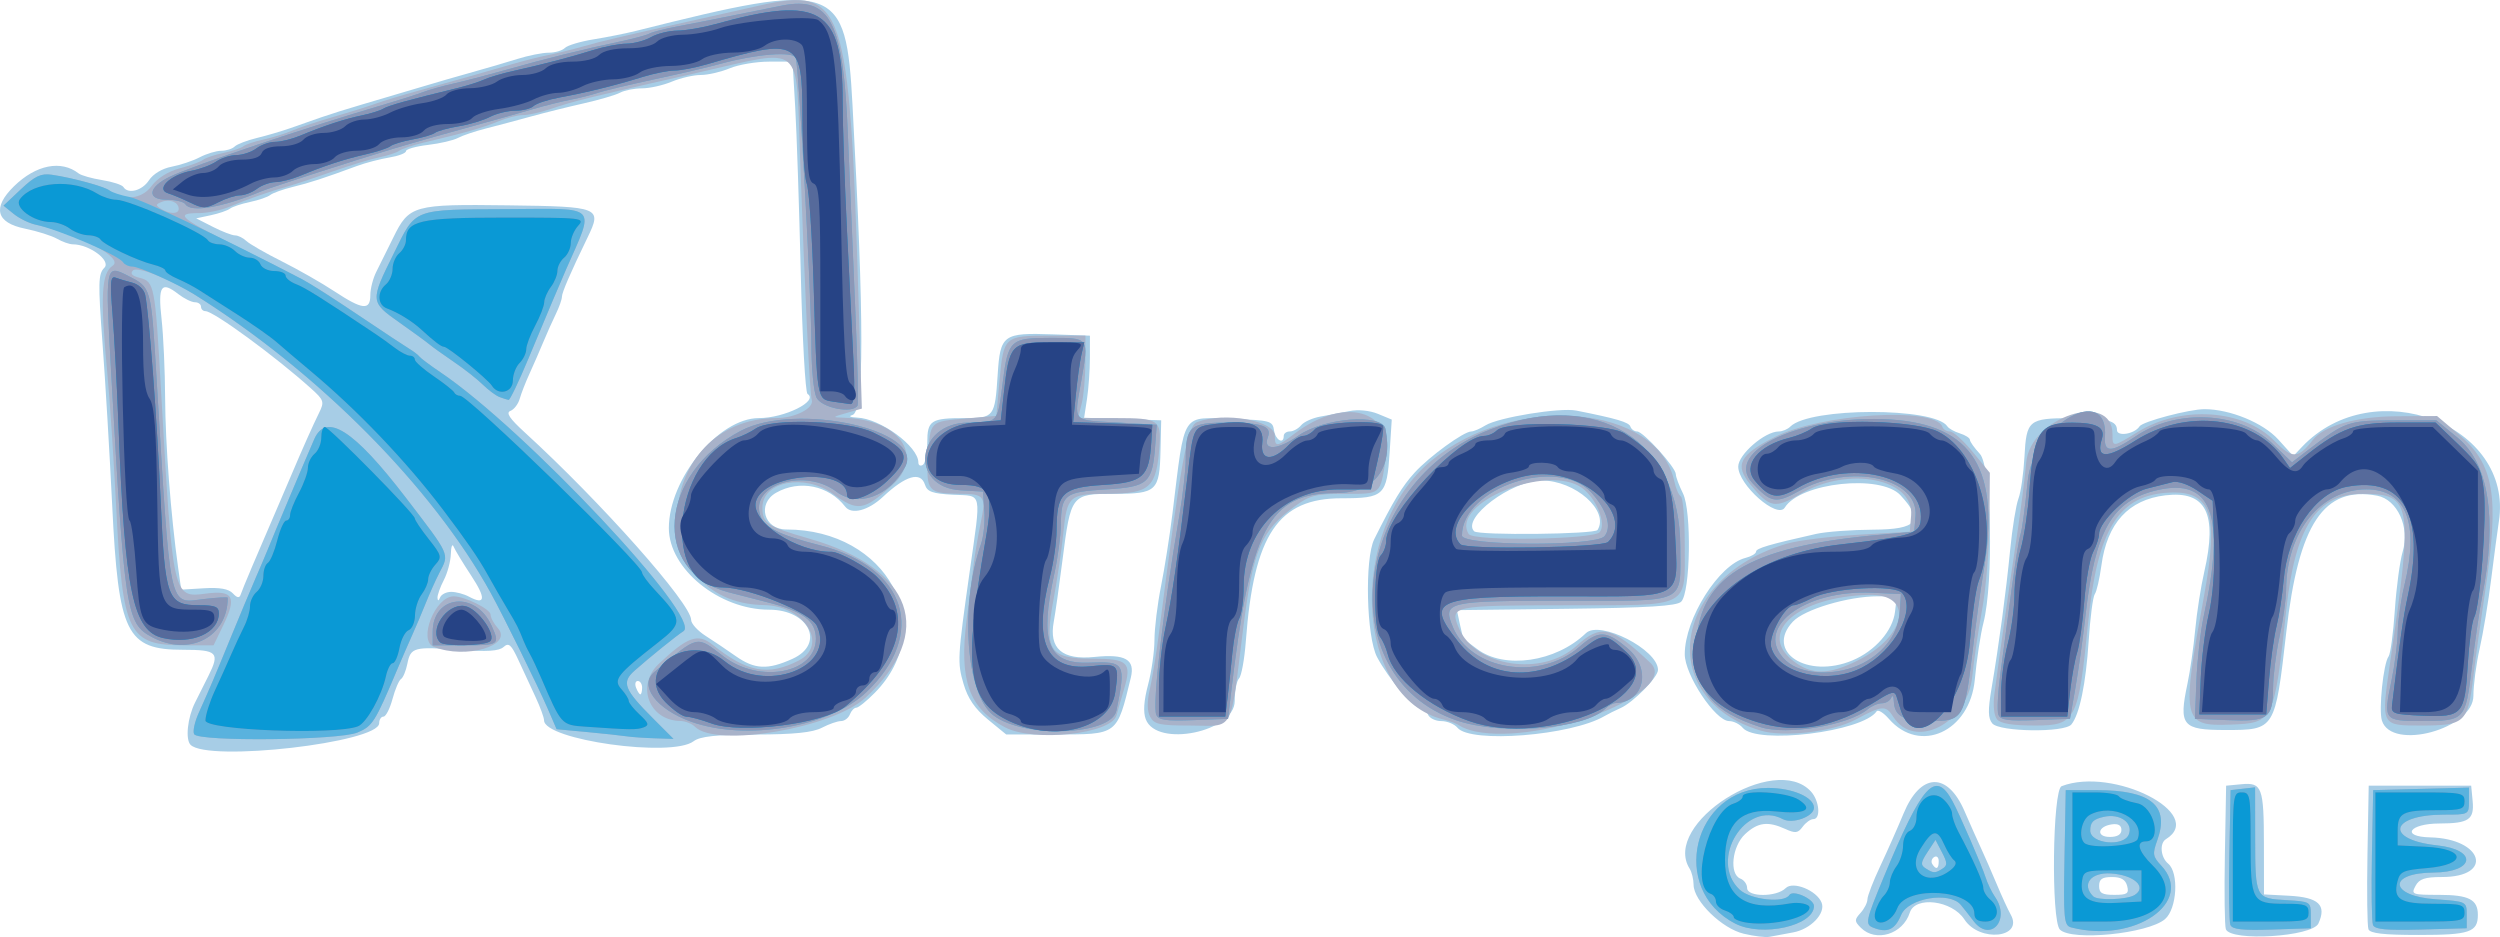 <?xml version="1.0" encoding="UTF-8" standalone="no"?>
<!-- Created with Inkscape (http://www.inkscape.org/) -->

<svg
   version="1.1"
   id="svg1"
   width="248.446"
   height="93.122"
   viewBox="0 0 248.446 93.122"
   xmlns="http://www.w3.org/2000/svg"
   xmlns:svg="http://www.w3.org/2000/svg">
  <defs
     id="defs1">
    <filter
       style="color-interpolation-filters:sRGB"
       id="filter8"
       x="0"
       y="0"
       width="1"
       height="1">
      <feComponentTransfer
         in="blur"
         result="component"
         id="feComponentTransfer8">
        <feFuncR
           type="gamma"
           amplitude="1"
           exponent="1"
           offset="0"
           id="feFuncR8" />
        <feFuncG
           type="gamma"
           amplitude="1"
           exponent="1"
           offset="0"
           id="feFuncG8" />
        <feFuncB
           type="gamma"
           amplitude="1"
           exponent="1"
           offset="0"
           id="feFuncB8" />
      </feComponentTransfer>
    </filter>
    <filter
       style="color-interpolation-filters:sRGB"
       id="filter9"
       x="0"
       y="0"
       width="1"
       height="1">
      <feComponentTransfer
         in="blur"
         result="component"
         id="feComponentTransfer9">
        <feFuncR
           type="gamma"
           amplitude="1"
           exponent="1"
           offset="0"
           id="feFuncR9" />
        <feFuncG
           type="gamma"
           amplitude="1"
           exponent="1"
           offset="0"
           id="feFuncG9" />
        <feFuncB
           type="gamma"
           amplitude="1"
           exponent="1"
           offset="0"
           id="feFuncB9" />
      </feComponentTransfer>
    </filter>
    <filter
       style="color-interpolation-filters:sRGB"
       id="filter10"
       x="0"
       y="0"
       width="1"
       height="1">
      <feConvolveMatrix
         order="3 3"
         kernelMatrix="0 -0.15 0 -0.15 1.6 -0.15 0 -0.15 0"
         divisor="1"
         in="SourceGraphic"
         targetX="1"
         targetY="1"
         id="feConvolveMatrix9"
         result="fbSourceGraphic" />
      <feColorMatrix
         result="fbSourceGraphicAlpha"
         in="fbSourceGraphic"
         values="0 0 0 -1 0 0 0 0 -1 0 0 0 0 -1 0 0 0 0 1 0"
         id="feColorMatrix10" />
      <feConvolveMatrix
         id="feConvolveMatrix10"
         order="3 3"
         kernelMatrix="0 -0.15 0 -0.15 1.6 -0.15 0 -0.15 0"
         divisor="1"
         in="fbSourceGraphic"
         targetX="1"
         targetY="1" />
    </filter>
  </defs>
  <g
     id="layer1"
     transform="translate(-336.149,-42.378)">
    <g
       id="g2"
       transform="translate(290.387,2.781)"
       style="filter:url(#filter10)">
      <path
         style="fill:#a7cde6"
         d="m 219.05,132.389 c -2.169,-0.515 -4.971,-3.249 -4.982,-4.86 -0.004,-0.547 -0.179,-1.267 -0.389,-1.599 -2.826,-4.461 8.467,-11.636 12.062,-7.664 0.835,0.923 0.986,2.733 0.228,2.733 -0.278,0 -0.754,0.341 -1.059,0.757 -0.47,0.642 -0.732,0.676 -1.73,0.221 -1.73,-0.788 -2.725,-0.661 -3.99,0.511 -1.306,1.21 -1.599,3.992 -0.466,4.427 0.365,0.14 0.664,0.56 0.664,0.933 0,0.91 2.923,0.918 3.831,0.01 0.729,-0.729 3.09,0.227 3.573,1.447 0.422,1.065 -1.098,2.646 -2.84,2.955 -0.927,0.164 -1.985,0.362 -2.35,0.438 -0.365,0.077 -1.514,-0.062 -2.553,-0.309 z m 11.641,-0.594 c -0.648,-0.648 -0.651,-0.79 -0.032,-1.474 0.377,-0.416 0.685,-1.025 0.685,-1.351 0,-0.327 0.57,-1.806 1.267,-3.286 0.697,-1.48 1.743,-3.841 2.325,-5.246 1.684,-4.069 4.351,-4.17 6.057,-0.23 0.558,1.288 1.293,2.94 1.634,3.67 0.341,0.731 1.037,2.325 1.548,3.542 0.51,1.218 1.144,2.598 1.408,3.067 1.31,2.329 -3.106,2.791 -4.603,0.481 -1.231,-1.9 -4.894,-2.354 -5.428,-0.672 -0.682,2.148 -3.38,2.98 -4.861,1.5 z m 7.738,-6.616 c 0,-0.38 -0.203,-0.565 -0.45,-0.412 -0.248,0.153 -0.335,0.464 -0.195,0.69 0.38,0.614 0.645,0.5 0.645,-0.278 z m 12.044,6.801 c -0.888,-0.888 -0.734,-13.909 0.169,-14.255 5.126,-1.967 14.429,2.758 10.37,5.266 -0.662,0.409 -0.534,1.808 0.221,2.435 1.084,0.9 0.878,4.491 -0.316,5.513 -1.696,1.452 -9.277,2.207 -10.444,1.04 z m 6.682,-4.339 c -0.164,-0.627 -0.604,-0.886 -1.508,-0.886 -0.982,0 -1.277,0.205 -1.277,0.886 0,0.712 0.295,0.886 1.508,0.886 1.29,0 1.475,-0.128 1.277,-0.886 z m -0.571,-5.566 c 0,-0.462 -0.323,-0.647 -0.962,-0.553 -1.418,0.209 -1.569,1.249 -0.182,1.249 0.744,0 1.144,-0.243 1.144,-0.695 z m 10.38,9.865 c -0.121,-0.315 -0.164,-3.652 -0.097,-7.417 l 0.123,-6.845 1.503,-0.144 c 2.068,-0.198 2.246,0.274 2.254,5.989 l 0.007,4.959 2.5,0.133 c 2.936,0.156 3.745,0.922 2.91,2.755 -0.603,1.323 -8.718,1.825 -9.2,0.569 z m 14.17,0 c -0.121,-0.315 -0.164,-3.652 -0.097,-7.417 l 0.123,-6.845 h 5.092 5.092 l 0.144,1.503 c 0.179,1.87 -0.372,2.245 -3.307,2.254 -2.997,0.009 -3.864,1.31 -0.919,1.379 5.262,0.124 6.39,3.941 1.165,3.941 -1.691,0 -2.244,0.187 -2.618,0.886 -0.451,0.842 -0.337,0.886 2.331,0.886 2.975,0 3.868,0.46 3.868,1.993 0,1.714 -0.82,1.993 -5.859,1.993 -3.512,0 -4.855,-0.153 -5.016,-0.572 z M 64.703,113.619 c -0.537,-0.537 -0.307,-2.71 0.446,-4.208 0.408,-0.811 1.005,-2.004 1.328,-2.65 1.154,-2.309 0.884,-2.589 -2.497,-2.589 -5.669,0 -6.445,-1.58 -7.071,-14.391 -0.25,-5.114 -0.683,-12.355 -0.961,-16.091 -0.447,-5.998 -0.426,-6.873 0.182,-7.481 0.704,-0.704 -1.486,-2.332 -3.136,-2.332 -0.33,0 -1.035,-0.249 -1.567,-0.554 -0.532,-0.304 -1.964,-0.756 -3.181,-1.004 -2.881,-0.586 -3.269,-2.086 -1.092,-4.214 2.187,-2.137 4.684,-2.632 6.427,-1.272 0.256,0.199 1.306,0.497 2.335,0.661 1.028,0.164 1.977,0.472 2.107,0.684 0.459,0.743 1.862,0.374 2.545,-0.668 0.411,-0.627 1.319,-1.171 2.246,-1.345 0.856,-0.161 2.113,-0.582 2.793,-0.937 0.68,-0.355 1.645,-0.646 2.144,-0.648 0.499,-0.002 1.097,-0.191 1.328,-0.42 0.231,-0.23 1.218,-0.611 2.192,-0.847 0.974,-0.236 2.469,-0.674 3.321,-0.974 0.852,-0.3 2.247,-0.789 3.1,-1.087 0.852,-0.298 2.646,-0.861 3.985,-1.251 1.339,-0.389 3.83,-1.127 5.535,-1.64 1.705,-0.513 4.196,-1.235 5.535,-1.606 1.339,-0.371 3.332,-0.955 4.428,-1.299 1.096,-0.344 2.501,-0.624 3.122,-0.623 0.621,0.001 1.342,-0.211 1.602,-0.471 0.26,-0.26 1.545,-0.645 2.856,-0.855 1.311,-0.21 3.23,-0.595 4.265,-0.855 19.946,-5.012 20.809,-4.714 21.465,7.428 1.175,21.735 1.167,30.452 -0.027,30.768 -0.408,0.108 -0.193,0.218 0.482,0.247 2.322,0.098 6.087,2.86 6.087,4.465 0,0.28 0.199,0.387 0.443,0.236 0.244,-0.151 0.443,-1.137 0.443,-2.193 0,-2.239 0.334,-2.457 3.774,-2.457 2.852,0 2.953,-0.135 3.22,-4.296 0.257,-4.006 0.524,-4.201 5.52,-4.025 l 3.649,0.129 -0.003,2.214 c -0.002,1.218 -0.131,3.053 -0.288,4.079 l -0.285,1.865 3.83,0.127 3.83,0.127 -0.069,3.004 c -0.093,4.036 -0.379,4.302 -4.619,4.302 -4.251,0 -4.292,0.053 -5.13,6.642 -0.325,2.557 -0.71,5.275 -0.854,6.039 -0.509,2.698 0.826,3.859 4.056,3.528 3.054,-0.313 4.038,0.249 3.599,2.055 -1.399,5.756 -1.255,5.648 -7.539,5.648 h -4.851 l -1.817,-1.49 c -1.289,-1.058 -1.991,-2.083 -2.416,-3.531 -0.628,-2.139 -0.604,-2.582 0.605,-11.141 1.157,-8.193 1.305,-7.505 -1.644,-7.66 -2.046,-0.107 -2.575,-0.295 -2.797,-0.996 -0.428,-1.347 -1.903,-0.922 -4.175,1.204 -1.463,1.369 -3.112,1.8 -3.747,0.98 -1.642,-2.117 -4.552,-2.705 -6.867,-1.388 -1.92,1.093 -1.22,3.653 0.999,3.653 10.026,0 15.264,9.664 8.8,16.234 -0.8,0.813 -1.625,1.478 -1.835,1.478 -0.209,0 -0.495,0.299 -0.636,0.664 -0.14,0.365 -0.537,0.664 -0.882,0.664 -0.345,0 -1.198,0.298 -1.896,0.661 -0.913,0.476 -2.757,0.666 -6.582,0.678 -3.966,0.013 -5.532,0.182 -6.173,0.667 -2.179,1.648 -14.86,-0.127 -14.86,-2.079 0,-0.272 -0.381,-1.314 -0.847,-2.315 -0.466,-1.001 -1.232,-2.655 -1.703,-3.675 -0.712,-1.544 -0.961,-1.762 -1.478,-1.296 -0.454,0.408 -1.64,0.484 -4.386,0.28 -4.528,-0.337 -4.844,-0.252 -5.172,1.387 -0.141,0.705 -0.424,1.386 -0.63,1.513 -0.205,0.127 -0.586,1.02 -0.845,1.983 -0.26,0.964 -0.663,1.753 -0.898,1.753 -0.234,0 -0.426,0.295 -0.426,0.655 0,1.929 -17.014,3.88 -18.745,2.149 z m 44.871,-5.683 c 0,-0.365 -0.193,-0.664 -0.429,-0.664 -0.236,0 -0.314,0.299 -0.174,0.664 0.14,0.365 0.333,0.664 0.429,0.664 0.096,0 0.174,-0.299 0.174,-0.664 z m 14.945,-2.866 c 3.274,-1.486 1.654,-4.883 -2.328,-4.883 -4.965,0 -9.96,-4.064 -9.96,-8.104 0,-4.889 4.943,-10.936 8.94,-10.936 2.554,0 5.979,-1.699 4.841,-2.402 -0.214,-0.132 -0.517,-5.574 -0.673,-12.093 -0.157,-6.519 -0.404,-13.895 -0.55,-16.391 l -0.265,-4.539 h -2.328 c -1.281,0 -3.044,0.299 -3.918,0.664 -0.874,0.365 -2.17,0.664 -2.878,0.664 -0.709,0 -2.004,0.299 -2.878,0.664 -0.874,0.365 -2.207,0.664 -2.961,0.664 -0.754,0 -1.732,0.193 -2.172,0.428 -0.44,0.235 -2.071,0.715 -3.624,1.065 -1.553,0.35 -3.92,0.94 -5.26,1.31 -1.339,0.371 -3.332,0.901 -4.428,1.18 -1.096,0.278 -2.357,0.703 -2.801,0.943 -0.445,0.241 -1.79,0.554 -2.989,0.696 -1.199,0.142 -2.18,0.421 -2.18,0.619 0,0.199 -0.747,0.483 -1.661,0.632 -0.913,0.149 -2.358,0.528 -3.21,0.843 -3.27,1.206 -4.709,1.676 -6.403,2.088 -0.965,0.235 -1.961,0.593 -2.214,0.795 -0.253,0.203 -1.158,0.514 -2.01,0.692 -0.852,0.178 -1.749,0.477 -1.993,0.664 -0.244,0.187 -1.098,0.481 -1.899,0.652 l -1.456,0.311 1.661,0.847 c 0.913,0.466 1.903,0.847 2.2,0.847 0.296,0 0.802,0.249 1.124,0.554 0.322,0.304 1.902,1.212 3.512,2.018 1.61,0.805 3.968,2.15 5.242,2.989 2.793,1.84 3.566,1.921 3.566,0.375 0,-0.632 0.269,-1.678 0.597,-2.325 0.328,-0.646 1.085,-2.17 1.68,-3.386 1.582,-3.229 1.973,-3.339 11.444,-3.212 9.126,0.122 9.317,0.199 7.868,3.192 -1.723,3.557 -2.549,5.469 -2.549,5.897 0,0.258 -0.275,1.033 -0.61,1.723 -0.336,0.689 -0.9,1.951 -1.253,2.803 -0.354,0.852 -0.962,2.247 -1.352,3.1 -0.39,0.852 -0.83,1.98 -0.978,2.505 -0.148,0.525 -0.562,1.068 -0.92,1.205 -0.477,0.183 -0.095,0.757 1.423,2.144 7.576,6.92 16.531,17.012 16.531,18.63 0,0.367 0.648,1.081 1.439,1.586 0.792,0.505 2.137,1.41 2.989,2.011 1.884,1.328 3.179,1.389 5.646,0.27 z M 70.688,96.202 c 0.469,-1.096 1.023,-2.391 1.231,-2.878 0.208,-0.487 0.808,-1.882 1.332,-3.1 0.524,-1.218 1.206,-2.812 1.515,-3.542 1.034,-2.445 2.112,-4.86 2.703,-6.054 0.545,-1.102 0.49,-1.269 -0.813,-2.44 -3.541,-3.182 -9.667,-7.668 -10.472,-7.668 -0.246,0 -0.447,-0.199 -0.447,-0.443 0,-0.244 -0.272,-0.443 -0.604,-0.443 -0.332,0 -1.08,-0.369 -1.661,-0.819 -1.697,-1.317 -2.023,-0.827 -1.654,2.487 0.182,1.64 0.342,5.173 0.354,7.852 0.021,4.543 0.566,11.671 1.288,16.827 l 0.31,2.214 2.269,-0.138 c 1.57,-0.096 2.453,0.062 2.866,0.51 0.411,0.446 0.649,0.489 0.765,0.138 0.092,-0.28 0.552,-1.407 1.02,-2.502 z m 19.911,2.214 c 0.483,0 1.274,0.212 1.759,0.472 1.655,0.886 1.729,0.19 0.222,-2.099 -0.829,-1.258 -1.612,-2.553 -1.742,-2.876 -0.129,-0.324 -0.252,0.009 -0.273,0.74 -0.021,0.731 -0.335,1.899 -0.699,2.597 -0.364,0.698 -0.646,1.495 -0.627,1.771 0.022,0.322 0.115,0.304 0.258,-0.051 0.123,-0.304 0.618,-0.554 1.101,-0.554 z M 190.607,111.921 c -0.303,-0.365 -1.031,-0.664 -1.618,-0.664 -0.587,0 -1.181,-0.299 -1.322,-0.664 -0.14,-0.365 -0.497,-0.664 -0.793,-0.664 -0.673,0 -3.098,-2.859 -4.253,-5.015 -1.068,-1.993 -1.257,-9.794 -0.284,-11.743 1.911,-3.831 2.768,-5.242 4.006,-6.604 1.454,-1.598 4.885,-4.092 5.629,-4.092 0.24,0 0.878,-0.273 1.417,-0.608 1.278,-0.792 7.408,-1.789 9.023,-1.468 4.032,0.803 5.231,1.157 5.376,1.591 0.089,0.267 0.389,0.485 0.667,0.485 0.615,0 3.847,3.569 3.848,4.249 3.4e-4,0.267 0.318,1.122 0.706,1.899 0.88,1.764 0.75,9.845 -0.173,10.768 -0.432,0.432 -3.268,0.608 -11.433,0.708 l -10.858,0.133 0.303,1.417 c 0.167,0.779 0.33,1.43 0.362,1.445 0.032,0.016 0.634,0.464 1.336,0.996 2.709,2.053 7.827,1.311 10.821,-1.569 1.376,-1.324 7.164,1.626 7.164,3.651 0,0.728 -2.474,3.248 -3.726,3.794 -0.508,0.222 -1.223,0.579 -1.588,0.793 -3.306,1.942 -13.306,2.737 -14.613,1.162 z m 13.92,-19.659 c 1.179,-1.908 -2.224,-4.916 -5.562,-4.916 -2.996,0 -7.991,3.762 -6.704,5.049 0.428,0.428 11.997,0.303 12.266,-0.133 z m 14.419,19.659 c -0.303,-0.365 -0.909,-0.664 -1.345,-0.664 -1.366,0 -4.411,-4.588 -4.411,-6.645 0,-3.531 3.39,-8.907 6.036,-9.571 0.577,-0.145 1.049,-0.425 1.049,-0.622 0,-0.331 1.275,-0.707 5.978,-1.765 0.974,-0.219 3.515,-0.407 5.646,-0.418 4.428,-0.022 5.099,-0.867 2.724,-3.428 -1.958,-2.111 -9.956,-1.253 -11.493,1.233 -0.729,1.179 -4.624,-2.252 -4.625,-4.074 -7.6e-4,-1.204 2.64,-3.492 4.03,-3.492 0.364,0 0.881,-0.218 1.148,-0.485 1.925,-1.925 14.364,-1.941 15.605,-0.02 0.137,0.212 0.698,0.526 1.245,0.697 0.548,0.171 0.996,0.459 0.996,0.64 0,0.181 0.448,0.812 0.996,1.403 1.145,1.234 1.381,12.785 0.343,16.806 -0.283,1.096 -0.667,3.626 -0.853,5.622 -0.483,5.172 -5.459,7.441 -8.542,3.895 -0.531,-0.611 -1.078,-0.946 -1.215,-0.744 -1.394,2.043 -11.902,3.332 -13.312,1.633 z m 10.905,-6.692 c 2.25,-0.937 4.017,-2.958 4.237,-4.851 l 0.178,-1.52 h -1.91 c -2.933,0 -7.294,1.305 -8.428,2.523 -2.787,2.991 1.419,5.724 5.924,3.849 z m -70.224,5.851 c -0.27,-0.711 -0.195,-1.846 0.227,-3.432 0.347,-1.303 0.633,-3.311 0.636,-4.461 0.003,-1.15 0.295,-3.541 0.649,-5.314 0.354,-1.773 0.865,-5.016 1.136,-7.208 1.279,-10.358 0.795,-9.598 6.01,-9.428 3.708,0.121 3.953,0.189 4.086,1.125 0.137,0.968 0.966,1.442 0.966,0.554 0,-0.244 0.274,-0.443 0.61,-0.443 0.335,0 0.841,-0.278 1.123,-0.618 0.282,-0.34 1.153,-0.729 1.936,-0.865 0.783,-0.136 2.074,-0.379 2.869,-0.541 0.85,-0.173 2.011,-0.059 2.821,0.276 l 1.376,0.57 -0.207,3.229 c -0.278,4.327 -0.551,4.59 -4.777,4.59 -6.306,0 -8.724,3.6 -9.513,14.16 -0.136,1.821 -0.441,3.505 -0.678,3.742 -0.237,0.237 -0.43,1.247 -0.43,2.246 0,3.073 -7.755,4.667 -8.839,1.816 z m 84.121,0.404 c -0.418,-0.504 -0.436,-1.309 -0.077,-3.432 0.759,-4.487 1.443,-9.581 1.857,-13.81 0.212,-2.173 0.583,-4.465 0.823,-5.092 0.24,-0.627 0.509,-2.5 0.598,-4.16 0.195,-3.647 0.413,-3.828 4.618,-3.837 3.588,-0.008 4.575,0.246 4.575,1.177 0,0.687 1.747,0.405 2.242,-0.361 0.312,-0.483 4.943,-1.709 6.457,-1.709 2.532,0 5.839,1.36 7.337,3.018 l 1.486,1.645 0.87,-0.919 c 7.107,-7.509 21.076,-2.197 19.559,7.439 -0.124,0.791 -0.463,3.331 -0.753,5.644 -0.289,2.314 -0.807,5.443 -1.15,6.954 -0.343,1.511 -0.624,3.622 -0.624,4.692 0,3.306 -8.127,5.518 -9.093,2.476 -0.336,-1.059 0.146,-5.7 0.662,-6.373 0.187,-0.244 0.466,-2.311 0.621,-4.595 0.155,-2.284 0.505,-4.901 0.779,-5.816 0.731,-2.438 -0.524,-5.19 -2.538,-5.568 -5.29,-0.992 -7.795,2.767 -9.026,13.544 -1.113,9.743 -1.112,9.742 -6.026,9.742 -4.322,0 -4.678,-0.43 -3.799,-4.586 0.265,-1.253 0.612,-3.672 0.772,-5.377 0.159,-1.705 0.564,-4.295 0.9,-5.756 1.333,-5.806 0.178,-8.082 -3.859,-7.604 -3.67,0.435 -5.798,2.767 -6.364,6.976 -0.178,1.32 -0.473,2.598 -0.656,2.842 -0.183,0.244 -0.456,2.336 -0.607,4.649 -0.279,4.279 -0.905,7.305 -1.718,8.303 -0.68,0.834 -7.158,0.748 -7.865,-0.105 z"
         id="path8" />
      <path
         style="fill:#a8b2c9"
         d="m 218.218,131.387 c -6.649,-3.399 -4.221,-13.488 3.246,-13.488 2.427,0 4.567,0.924 4.567,1.972 0,0.872 -2.127,1.648 -3.096,1.129 -3.696,-1.978 -7.408,4.079 -4.293,7.006 1.077,1.012 4.424,1.376 4.943,0.537 0.344,-0.556 2.446,0.383 2.446,1.093 0,1.96 -5.149,3.113 -7.813,1.751 z m 13.681,0.389 c -0.801,-0.323 -0.723,-0.694 1.039,-4.944 3.894,-9.393 5.154,-10.779 6.883,-7.575 0.671,1.243 2.916,6.417 3.255,7.502 0.19,0.607 0.617,1.496 0.949,1.977 1.578,2.279 -0.472,4.576 -2.135,2.393 -0.441,-0.579 -1.009,-1.302 -1.263,-1.606 -1.137,-1.367 -5.232,-0.679 -5.932,0.996 -0.623,1.491 -1.376,1.83 -2.796,1.257 z m 6.908,-5.856 c 0.498,-0.316 0.49,-0.585 -0.051,-1.618 l -0.649,-1.239 -0.799,1.22 c -0.677,1.033 -0.703,1.28 -0.17,1.618 0.777,0.492 0.922,0.493 1.67,0.019 z m 12.786,5.841 c -0.717,-0.187 -0.775,-0.8 -0.664,-6.923 l 0.122,-6.718 h 3.1 c 5.373,0 7.24,1.548 6,4.975 -0.493,1.364 -0.454,1.622 0.378,2.508 3.406,3.625 -2.646,7.796 -8.936,6.158 z m 6.321,-3.229 c 1.244,-0.793 -0.079,-1.983 -2.37,-2.133 -2.01,-0.132 -2.953,1.085 -1.763,2.275 0.443,0.443 3.373,0.342 4.133,-0.142 z m -0.59,-6.018 c 0.442,-1.152 -0.884,-2.094 -2.461,-1.748 -1.079,0.237 -1.377,0.535 -1.377,1.374 0,1.32 3.35,1.646 3.838,0.373 z m 10.09,8.998 c -0.125,-0.325 -0.171,-3.471 -0.103,-6.992 l 0.123,-6.4 1.218,-0.14 1.218,-0.14 0.007,5.011 c 0.008,5.991 0.026,6.028 3.103,6.202 2.37,0.134 2.426,0.168 2.426,1.466 v 1.328 l -3.882,0.128 c -2.921,0.096 -3.938,-0.018 -4.109,-0.463 z m 14.169,-0.002 c -0.124,-0.324 -0.171,-3.47 -0.103,-6.99 l 0.123,-6.4 4.76,-0.126 4.76,-0.126 v 1.343 c 0,1.335 -0.015,1.343 -2.465,1.343 -5.404,0 -5.964,2.486 -0.688,3.054 4.06,0.438 3.737,2.674 -0.39,2.702 -4.584,0.031 -4.389,2.327 0.225,2.657 3.095,0.221 3.096,0.222 3.096,1.55 v 1.328 l -4.547,0.126 c -3.468,0.096 -4.6,-0.014 -4.773,-0.463 z M 65.058,112.563 c -0.158,-0.256 0.043,-1.202 0.447,-2.103 1.228,-2.74 1.451,-3.266 3.143,-7.395 0.898,-2.192 2.023,-4.882 2.5,-5.978 0.477,-1.096 1.027,-2.391 1.223,-2.878 0.66,-1.646 3.693,-8.842 4.618,-10.959 1.181,-2.702 3.928,-0.951 9.097,5.796 4.461,5.824 4.34,5.555 3.352,7.452 -0.359,0.689 -0.971,2.051 -1.361,3.025 -0.39,0.974 -0.981,2.369 -1.313,3.1 -0.332,0.731 -1.025,2.325 -1.54,3.542 -2.211,5.236 -2.432,5.586 -3.933,6.226 -1.829,0.78 -15.766,0.928 -16.233,0.172 z m 42.966,0.207 c -0.487,-0.076 -2.25,-0.266 -3.917,-0.422 l -3.031,-0.285 -0.892,-2.064 C 99.23,107.796 95.833,100.898 94.541,98.543 88.784,88.049 77.338,76.518 65.072,68.855 62.524,67.264 59.406,66.045 58.978,66.472 c -0.311,0.311 -0.1,0.544 0.671,0.738 1.445,0.363 1.527,0.785 2.096,10.836 1.188,21.01 1.182,20.98 4.486,20.542 2.708,-0.359 3.084,0.327 1.723,3.139 l -0.969,2.002 h -2.881 c -5.613,0 -6.155,-1.093 -6.797,-13.727 -0.241,-4.749 -0.635,-10.727 -0.876,-13.284 -0.721,-7.677 -0.607,-9.964 0.533,-10.721 1.149,-0.763 -3.348,-3.153 -7.668,-4.075 -0.639,-0.136 -1.617,-0.617 -2.174,-1.068 l -1.013,-0.82 1.732,-1.632 c 1.388,-1.308 1.995,-1.594 3.06,-1.44 2.027,0.292 5.223,1.162 5.739,1.562 1.367,1.061 3.205,0.88 4.159,-0.411 0.601,-0.812 1.646,-1.473 2.833,-1.79 1.035,-0.277 2.08,-0.66 2.324,-0.851 0.244,-0.192 1.14,-0.494 1.993,-0.672 0.852,-0.178 1.749,-0.477 1.993,-0.664 0.244,-0.187 1.139,-0.49 1.991,-0.672 0.851,-0.182 2.147,-0.584 2.878,-0.893 0.732,-0.309 2.526,-0.907 3.987,-1.328 1.461,-0.422 3.354,-1.012 4.207,-1.313 0.852,-0.301 2.646,-0.851 3.985,-1.222 4.025,-1.116 7.181,-2.009 9.52,-2.693 1.218,-0.356 2.911,-0.786 3.764,-0.956 0.852,-0.17 2.446,-0.565 3.542,-0.879 1.828,-0.523 3.897,-1.009 11.292,-2.655 1.461,-0.325 4.17,-0.934 6.02,-1.353 8.545,-1.936 9.049,-0.442 9.963,29.543 l 0.32,10.486 -1.509,0.434 c -1.466,0.421 -1.473,0.435 -0.263,0.474 5.519,0.177 8.061,3.78 4.754,6.742 -2.813,2.52 -3.397,2.602 -5.849,0.826 -2.831,-2.051 -7.015,-1.242 -7.015,1.356 0,1.578 0.471,1.891 4.649,3.089 10.363,2.971 12.617,9.317 5.611,15.799 -3.293,3.047 -14.847,5.016 -16.97,2.893 -0.304,-0.304 -0.962,-0.56 -1.461,-0.568 -3.094,-0.048 -4.408,-3.52 -2.142,-5.663 2.862,-2.707 3.898,-3.082 5.34,-1.933 3.471,2.767 5.528,3.149 8.572,1.594 3.02,-1.543 0.596,-5.443 -3.427,-5.513 -12.307,-0.213 -11.083,-18.535 1.242,-18.59 1.852,-0.008 3.735,-0.98 3.49,-1.801 -0.209,-0.702 -0.684,-10.565 -1.177,-24.47 -0.396,-11.15 0.447,-10.462 -9.927,-8.105 -11.133,2.53 -12.582,2.887 -14.849,3.661 -0.982,0.336 -2.221,0.61 -2.753,0.61 -0.532,0 -1.621,0.276 -2.421,0.613 -1.424,0.601 -3.443,1.176 -7.432,2.118 -1.096,0.259 -2.192,0.624 -2.435,0.811 -0.244,0.187 -1.14,0.482 -1.993,0.655 -0.852,0.173 -2.945,0.809 -4.649,1.414 -1.705,0.605 -3.697,1.266 -4.428,1.469 -1.731,0.482 -4.064,1.297 -5.882,2.055 -0.8,0.334 -2.145,0.606 -2.989,0.606 -2.435,0 -1.867,0.492 3.83,3.321 7.439,3.694 7.205,3.561 12.05,6.817 2.393,1.608 4.685,3.124 5.092,3.367 0.407,0.244 0.846,0.583 0.975,0.754 0.129,0.171 1.062,0.869 2.074,1.55 8.41,5.662 26.118,24.529 24.159,25.739 -0.621,0.384 -3.422,2.645 -4.855,3.919 -1.322,1.175 -1.053,1.858 1.887,4.799 l 1.984,1.984 -1.894,-0.06 c -1.041,-0.033 -2.292,-0.122 -2.779,-0.198 z M 63.522,60.361 c 0,-0.655 -0.857,-1.018 -1.669,-0.706 -0.638,0.245 -0.65,0.342 -0.089,0.697 0.845,0.535 1.759,0.539 1.759,0.009 z m 82.14,51.528 c -3.616,-1.881 -4.609,-4.668 -3.833,-10.758 0.268,-2.102 0.588,-4.619 0.71,-5.593 0.123,-0.974 0.425,-2.74 0.672,-3.924 0.569,-2.724 0.415,-2.938 -2.115,-2.947 -3.083,-0.01 -3.324,-0.297 -3.108,-3.689 0.227,-3.567 0.142,-3.482 3.8,-3.796 l 2.987,-0.257 0.318,-3.506 c 0.397,-4.383 0.487,-4.465 4.906,-4.465 h 3.632 l -0.005,2.657 c -0.003,1.461 -0.168,3.304 -0.367,4.096 l -0.363,1.439 h 3.773 c 4.234,0 4.507,0.179 4.316,2.83 -0.296,4.093 -0.948,4.682 -5.196,4.691 -3.781,0.008 -3.991,0.2 -4.366,3.996 -0.156,1.581 -0.588,4.498 -0.959,6.483 -0.955,5.114 -0.43,5.911 3.896,5.911 3.507,0 3.9,0.383 3.11,3.022 -0.268,0.895 -0.605,2.07 -0.75,2.61 -0.494,1.852 -8.199,2.687 -11.06,1.199 z m 46.716,0.4 c -0.609,-0.127 -1.306,-0.384 -1.55,-0.571 -0.244,-0.187 -0.952,-0.46 -1.574,-0.609 -8.921,-2.123 -9.708,-18.829 -1.214,-25.757 8.341,-6.803 22.507,-5.562 24.12,2.113 0.142,0.675 0.431,1.334 0.644,1.465 0.212,0.131 0.386,2.288 0.386,4.793 0,6.401 0.746,6.019 -11.769,6.027 -11.377,0.008 -11.615,0.058 -10.686,2.254 1.638,3.873 8.301,4.882 11.705,1.772 2.407,-2.199 3.484,-1.95 7.34,1.698 3.027,2.863 -10.658,8.223 -17.401,6.814 z m 12.366,-19.812 c 0.688,-0.829 -0.359,-3.406 -1.791,-4.409 -3.457,-2.421 -13.125,1.542 -11.232,4.605 0.45,0.728 12.405,0.549 13.023,-0.196 z m 15.973,19.722 c -10.542,-3.174 -8.829,-15.235 2.638,-18.576 1.107,-0.322 4.303,-0.721 7.104,-0.886 l 5.092,-0.299 0.134,-1.61 c 0.306,-3.67 -6.239,-4.952 -10.988,-2.151 -2.537,1.496 -3.056,1.402 -4.964,-0.902 -1.63,-1.967 -1.128,-2.957 2.403,-4.745 4.623,-2.341 15.984,-3.03 16.657,-1.011 0.084,0.251 0.421,0.456 0.75,0.456 0.329,0 1.355,0.925 2.281,2.055 l 1.684,2.055 -0.038,4.919 c -0.021,2.706 -0.35,6.613 -0.73,8.683 -0.38,2.07 -0.822,5.059 -0.98,6.642 -0.47,4.681 -5.754,7.36 -7.861,3.985 -0.717,-1.149 -1.103,-1.119 -3.706,0.283 -2.285,1.231 -7.163,1.798 -9.476,1.102 z m 9.638,-6.951 c 4.938,-2.46 5.64,-6.66 1.093,-6.533 -7.002,0.195 -11.072,3.729 -7.521,6.528 1.834,1.445 3.536,1.447 6.428,0.006 z m -70.291,5.588 c -0.312,-0.583 -0.322,-1.483 -0.03,-2.768 0.238,-1.047 0.637,-3.498 0.887,-5.446 2.23,-17.411 2.822,-20.692 3.798,-21.074 2.692,-1.053 7.732,-0.167 7.732,1.358 0,1.149 0.198,1.128 1.935,-0.196 4.935,-3.764 9.88,-2.415 9.092,2.48 -0.584,3.624 -0.418,3.484 -4.123,3.484 -2.852,0 -3.43,0.147 -4.955,1.264 -3.322,2.43 -4.106,4.285 -5.082,12.021 -1.359,10.766 -0.803,9.742 -5.29,9.742 -3.018,0 -3.564,-0.119 -3.963,-0.864 z m 84.162,0.249 c -0.309,-0.372 -0.412,-1.377 -0.261,-2.546 0.425,-3.297 1.589,-11.479 2.247,-15.793 0.346,-2.266 0.758,-5.513 0.916,-7.216 0.418,-4.495 8.57,-7.141 8.57,-2.782 0,1.322 -0.005,1.322 2.539,-0.24 4.307,-2.645 10.476,-2.237 13.546,0.895 1.784,1.82 2.351,1.805 3.841,-0.105 1.078,-1.381 4.351,-2.31 8.221,-2.333 l 4.106,-0.024 2.139,1.807 c 3.556,3.003 4.079,6.115 2.634,15.668 -0.424,2.801 -0.961,6.686 -1.195,8.635 -0.522,4.356 -0.848,4.649 -5.155,4.649 -4.036,0 -4.01,0.054 -3.074,-6.355 2.304,-15.786 2.157,-16.671 -2.767,-16.671 -4.53,0 -6.671,3.255 -7.562,11.495 -1.21,11.19 -1.252,11.278 -5.543,11.44 -4.799,0.181 -4.911,-0.373 -2.619,-12.87 1.473,-8.031 0.69,-10.369 -3.415,-10.192 -5.082,0.219 -7.19,3.585 -8.123,12.969 -0.964,9.69 -1.219,10.184 -5.258,10.184 -2.255,0 -3.435,-0.192 -3.786,-0.615 z M 88.872,103.879 c -1.595,-0.643 0.131,-5.02 1.98,-5.02 1.099,0 3.666,1.278 3.666,1.824 0,0.298 0.323,0.898 0.718,1.335 1.565,1.73 -3.221,3.13 -6.364,1.861 z m 6.531,-24.826 c -0.365,-0.139 -1.113,-0.694 -1.661,-1.234 -0.548,-0.54 -1.843,-1.557 -2.878,-2.259 -1.035,-0.703 -2.116,-1.477 -2.403,-1.72 -0.287,-0.244 -1.632,-1.225 -2.989,-2.181 -2.939,-2.07 -2.942,-2.105 -0.568,-6.897 2.244,-4.53 1.71,-4.326 11.47,-4.384 8.942,-0.053 8.505,-0.51 5.667,5.934 -0.578,1.313 -1.867,4.364 -3.787,8.967 -0.94,2.253 -1.816,4.08 -1.948,4.061 -0.131,-0.019 -0.538,-0.148 -0.903,-0.287 z"
         id="path7" />
      <path
         style="fill:#59b2de"
         d="m 218.218,131.387 c -6.649,-3.399 -4.221,-13.488 3.246,-13.488 2.427,0 4.567,0.924 4.567,1.972 0,0.872 -2.127,1.648 -3.096,1.129 -3.696,-1.978 -7.408,4.079 -4.293,7.006 1.077,1.012 4.424,1.376 4.943,0.537 0.344,-0.556 2.446,0.383 2.446,1.093 0,1.96 -5.149,3.113 -7.813,1.751 z m 13.681,0.389 c -0.801,-0.323 -0.723,-0.694 1.039,-4.944 3.894,-9.393 5.154,-10.779 6.883,-7.575 0.671,1.243 2.916,6.417 3.255,7.502 0.19,0.607 0.617,1.496 0.949,1.977 1.578,2.279 -0.472,4.576 -2.135,2.393 -0.441,-0.579 -1.009,-1.302 -1.263,-1.606 -1.137,-1.367 -5.232,-0.679 -5.932,0.996 -0.623,1.491 -1.376,1.83 -2.796,1.257 z m 6.908,-5.856 c 0.498,-0.316 0.49,-0.585 -0.051,-1.618 l -0.649,-1.239 -0.799,1.22 c -0.677,1.033 -0.703,1.28 -0.17,1.618 0.777,0.492 0.922,0.493 1.67,0.019 z m 12.786,5.841 c -0.717,-0.187 -0.775,-0.8 -0.664,-6.923 l 0.122,-6.718 h 3.1 c 5.373,0 7.24,1.548 6,4.975 -0.493,1.364 -0.454,1.622 0.378,2.508 3.406,3.625 -2.646,7.796 -8.936,6.158 z m 6.321,-3.229 c 1.244,-0.793 -0.079,-1.983 -2.37,-2.133 -2.01,-0.132 -2.953,1.085 -1.763,2.275 0.443,0.443 3.373,0.342 4.133,-0.142 z m -0.59,-6.018 c 0.442,-1.152 -0.884,-2.094 -2.461,-1.748 -1.079,0.237 -1.377,0.535 -1.377,1.374 0,1.32 3.35,1.646 3.838,0.373 z m 10.09,8.998 c -0.125,-0.325 -0.171,-3.471 -0.103,-6.992 l 0.123,-6.4 1.218,-0.14 1.218,-0.14 0.007,5.011 c 0.008,5.991 0.026,6.028 3.103,6.202 2.37,0.134 2.426,0.168 2.426,1.466 v 1.328 l -3.882,0.128 c -2.921,0.096 -3.938,-0.018 -4.109,-0.463 z m 14.169,-0.002 c -0.124,-0.324 -0.171,-3.47 -0.103,-6.99 l 0.123,-6.4 4.76,-0.126 4.76,-0.126 v 1.343 c 0,1.335 -0.015,1.343 -2.465,1.343 -5.404,0 -5.964,2.486 -0.688,3.054 4.06,0.438 3.737,2.674 -0.39,2.702 -4.584,0.031 -4.389,2.327 0.225,2.657 3.095,0.221 3.096,0.222 3.096,1.55 v 1.328 l -4.547,0.126 c -3.468,0.096 -4.6,-0.014 -4.773,-0.463 z M 65.058,112.563 c -0.158,-0.256 0.043,-1.202 0.447,-2.103 1.228,-2.74 1.451,-3.266 3.143,-7.395 0.898,-2.192 2.023,-4.882 2.5,-5.978 0.477,-1.096 1.027,-2.391 1.223,-2.878 0.66,-1.646 3.693,-8.842 4.618,-10.959 1.181,-2.702 3.928,-0.951 9.097,5.796 4.461,5.824 4.34,5.555 3.352,7.452 -0.359,0.689 -0.971,2.051 -1.361,3.025 -0.39,0.974 -0.981,2.369 -1.313,3.1 -0.332,0.731 -1.025,2.325 -1.54,3.542 -2.211,5.236 -2.432,5.586 -3.933,6.226 -1.829,0.78 -15.766,0.928 -16.233,0.172 z m 42.966,0.207 c -0.487,-0.076 -2.25,-0.266 -3.917,-0.422 l -3.031,-0.285 -0.892,-2.064 C 99.23,107.796 95.833,100.898 94.541,98.543 88.784,88.049 77.338,76.518 65.072,68.855 c -1.701,-1.063 -5.484,-2.764 -6.145,-2.764 -0.367,0 -0.782,-0.188 -0.924,-0.417 -0.435,-0.704 -6.331,-3.245 -8.705,-3.752 -0.639,-0.136 -1.617,-0.617 -2.174,-1.068 l -1.013,-0.82 1.732,-1.632 c 1.388,-1.308 1.995,-1.594 3.06,-1.44 2.027,0.292 5.223,1.162 5.739,1.562 0.253,0.197 1.147,0.488 1.986,0.647 1.223,0.232 9.138,4.004 17.212,8.202 0.654,0.34 3.147,1.934 5.54,3.542 2.393,1.608 4.685,3.124 5.092,3.367 0.407,0.244 0.846,0.583 0.975,0.754 0.129,0.171 1.062,0.869 2.074,1.55 8.41,5.662 26.118,24.529 24.159,25.739 -0.621,0.384 -3.422,2.645 -4.855,3.919 -1.322,1.175 -1.053,1.858 1.887,4.799 l 1.984,1.984 -1.894,-0.06 c -1.041,-0.033 -2.292,-0.122 -2.779,-0.198 z m 6.421,-1.451 c -3.491,-1.255 -5.235,-3.62 -3.647,-4.946 4.467,-3.729 4.112,-3.65 6.878,-1.538 3.585,2.738 9.168,1.668 9.168,-1.756 0,-1.787 -1.246,-2.725 -4.83,-3.633 -1.362,-0.345 -3.101,-0.792 -3.866,-0.993 -7.689,-2.021 -6.933,-11.748 1.247,-16.049 5.491,-2.887 18.283,-0.082 16.323,3.579 -1.586,2.963 -4.714,4.091 -6.842,2.468 -3.029,-2.31 -8.361,-0.794 -7.618,2.167 0.339,1.349 1.721,2.077 6.047,3.186 8.556,2.192 10.62,8.767 4.571,14.563 -3.644,3.491 -11.995,4.905 -17.43,2.951 z m 30.046,-0.63 c -2.733,-2.084 -3.374,-10.899 -1.239,-17.024 0.261,-0.747 0.411,-2.226 0.335,-3.286 l -0.138,-1.927 -2.214,-0.13 c -5.157,-0.303 -4.443,-6.713 0.749,-6.727 2.97,-0.008 2.921,0.049 3.427,-3.982 0.529,-4.212 0.769,-4.438 4.708,-4.438 3.92,0 3.859,-0.083 3.101,4.256 -0.736,4.215 -1.024,3.888 3.658,4.158 l 3.84,0.221 -0.147,1.993 c -0.281,3.805 -0.687,4.176 -4.856,4.428 -4.173,0.252 -4.492,0.502 -4.526,3.542 -0.012,1.096 -0.307,3.288 -0.655,4.871 -1.496,6.8 -0.635,8.972 3.489,8.805 3.546,-0.143 3.648,0.036 2.688,4.767 -0.501,2.468 -9.165,2.803 -12.219,0.473 z m 45.968,0.483 c -12.628,-4.399 -10.317,-23.663 3.47,-28.923 10.571,-4.033 18.819,1.099 18.819,11.708 0,5.742 0.855,5.344 -11.474,5.344 -11.771,0 -12.17,0.094 -11.127,2.613 1.788,4.315 8.645,5.392 12.56,1.971 1.915,-1.674 2.671,-1.654 4.783,0.122 2.424,2.04 1.704,5.363 -1.184,5.462 -0.256,0.009 -0.701,0.252 -0.99,0.541 -2.061,2.061 -10.402,2.713 -14.856,1.162 z m 14.756,-18.286 c 0.752,-0.906 0.245,-2.601 -1.291,-4.321 -3.289,-3.681 -12.874,-0.513 -12.874,4.256 0,1.034 13.31,1.095 14.165,0.064 z m 15.503,18.97 c -4.751,-1.549 -6.382,-3.512 -6.382,-7.685 0,-7.122 4.951,-10.242 18.116,-11.417 l 3.542,-0.316 0.132,-1.564 c 0.32,-3.803 -6.562,-5.289 -11.556,-2.496 -2.319,1.297 -2.813,1.214 -4.661,-0.78 -2.941,-3.174 5.056,-6.852 13.72,-6.311 8.234,0.514 10.969,5.007 9.243,15.186 -0.284,1.677 -0.775,5.254 -1.091,7.949 -0.766,6.54 -0.946,6.836 -4.163,6.836 -2.696,0 -3.593,-0.484 -3.65,-1.97 -0.019,-0.499 -0.135,-0.659 -0.258,-0.354 -0.123,0.304 -0.54,0.553 -0.926,0.553 -0.387,0 -1.018,0.265 -1.402,0.589 -1.899,1.601 -8.059,2.63 -10.662,1.781 z m 10.165,-6.346 c 2.191,-1.118 3.555,-3.038 3.683,-5.185 l 0.101,-1.689 -2.827,-0.133 c -6.909,-0.326 -11.944,3.639 -8.58,6.758 1.559,1.446 5.054,1.56 7.623,0.249 z m -70.215,5.111 c -0.399,-1.041 0.683,-10.379 2.288,-19.734 0.355,-2.07 0.644,-4.624 0.643,-5.675 -0.005,-3.239 0.433,-3.625 4.109,-3.617 3.518,0.007 4.475,0.354 4.049,1.464 -0.519,1.353 0.99,1.272 3.025,-0.162 2.542,-1.792 8.35,-2.238 8.666,-0.667 0.786,3.904 -1.103,6.365 -4.887,6.365 -6.74,0 -8.546,3.448 -10.474,20.004 l -0.284,2.435 -3.438,0.129 c -2.751,0.104 -3.49,-0.005 -3.697,-0.543 z m 83.69,7.6e-4 c -0.142,-0.37 -0.051,-2.221 0.203,-4.115 0.253,-1.893 0.752,-5.635 1.107,-8.314 0.356,-2.679 0.76,-5.17 0.899,-5.535 0.139,-0.365 0.458,-2.737 0.709,-5.271 0.555,-5.589 8.052,-9.847 7.676,-4.36 -0.109,1.591 0.632,1.565 3.118,-0.113 4.022,-2.715 10.221,-2.399 13.438,0.683 l 2.033,1.948 1.596,-1.225 c 3.7,-2.84 3.987,-2.94 8.499,-2.947 l 4.247,-0.007 2.096,1.717 c 3.124,2.559 3.978,8.04 2.459,15.774 -0.263,1.339 -0.723,4.49 -1.023,7 -0.637,5.345 -0.672,5.382 -5.003,5.391 -3.744,0.008 -3.81,-0.079 -2.992,-3.986 0.331,-1.579 0.613,-3.768 0.626,-4.864 0.014,-1.096 0.314,-3.188 0.667,-4.649 1.494,-6.189 0.174,-9.52 -3.773,-9.52 -4.556,0 -7.937,4.204 -7.986,9.931 -0.009,0.992 -0.3,3.098 -0.649,4.681 -0.348,1.583 -0.64,3.9 -0.649,5.149 -0.021,2.995 -0.504,3.336 -4.513,3.174 l -3.251,-0.131 0.145,-3.764 c 0.08,-2.07 0.407,-4.959 0.727,-6.421 2.199,-10.033 0.812,-13.794 -4.624,-12.539 -4.469,1.032 -6.176,4.001 -7.115,12.38 -0.255,2.279 -0.709,5.539 -1.007,7.244 l -0.542,3.1 -3.43,0.129 c -2.741,0.103 -3.481,-0.005 -3.688,-0.543 z M 60.858,102.907 C 58.314,101.551 58.146,100.464 56.811,76.664 56.206,65.872 56.211,65.845 58.496,67.01 c 2.302,1.174 2.274,1.075 2.811,9.968 1.438,23.829 1.168,22.568 4.745,22.148 1.288,-0.151 2.342,-0.209 2.342,-0.129 0,3.913 -3.814,5.893 -7.535,3.91 z m 27.904,-0.501 c 0,-3.675 4.256,-4.146 5.842,-0.646 0.869,1.918 0.795,1.97 -2.816,1.97 H 88.762 Z M 126.891,79.081 c -0.27,-0.592 -0.491,-2.91 -0.491,-5.151 -8.8e-4,-4.808 -1.248,-27.724 -1.555,-28.572 -0.248,-0.686 -3.919,-0.398 -7.521,0.59 -1.218,0.334 -4.207,1.034 -6.642,1.555 -2.435,0.521 -4.926,1.118 -5.535,1.327 -0.609,0.208 -1.804,0.511 -2.657,0.672 -0.852,0.161 -2.546,0.584 -3.764,0.94 -1.218,0.356 -3.26,0.934 -4.539,1.285 -3.739,1.025 -7.27,2.027 -9.41,2.67 -3.661,1.1 -12.166,3.846 -13.063,4.218 -3.884,1.611 -6.995,2.139 -7.528,1.277 -0.151,-0.244 -0.974,-0.443 -1.83,-0.443 -2.049,0 -1.894,-1.245 0.285,-2.291 2.339,-1.122 13.627,-4.922 21.471,-7.227 1.461,-0.43 3.143,-0.968 3.738,-1.196 0.595,-0.228 1.89,-0.593 2.878,-0.811 0.988,-0.218 3.291,-0.817 5.118,-1.331 4.198,-1.181 7.889,-2.102 11.338,-2.827 1.487,-0.313 2.9,-0.69 3.14,-0.839 0.241,-0.149 1.515,-0.473 2.832,-0.72 1.317,-0.247 3.889,-0.756 5.716,-1.129 1.827,-0.374 3.928,-0.796 4.671,-0.939 4.73,-0.91 6.021,1.616 6.473,12.668 0.194,4.749 0.531,12.72 0.748,17.712 0.217,4.993 0.316,9.214 0.22,9.382 -0.49,0.855 -3.616,0.229 -4.094,-0.819 z m -31.487,-0.028 c -0.365,-0.139 -1.113,-0.694 -1.661,-1.234 -0.548,-0.54 -1.843,-1.557 -2.878,-2.259 -1.035,-0.703 -2.116,-1.477 -2.403,-1.72 -0.287,-0.244 -1.632,-1.225 -2.989,-2.181 -2.939,-2.07 -2.942,-2.105 -0.568,-6.897 2.244,-4.53 1.71,-4.326 11.47,-4.384 8.942,-0.053 8.505,-0.51 5.667,5.934 -0.578,1.313 -1.867,4.364 -3.787,8.967 -0.94,2.253 -1.816,4.08 -1.948,4.061 -0.131,-0.019 -0.538,-0.148 -0.903,-0.287 z"
         id="path6" />
      <path
         style="fill:#8b97b7"
         d="m 219.5,131.309 c -0.792,-0.1 -1.439,-0.355 -1.439,-0.567 0,-0.212 -0.399,-0.511 -0.886,-0.666 -0.487,-0.155 -0.886,-0.55 -0.886,-0.879 0,-0.329 -0.229,-0.674 -0.51,-0.767 -2.096,-0.699 -0.207,-8.192 2.264,-8.976 0.496,-0.158 0.903,-0.472 0.903,-0.699 0,-0.716 4.38,-0.465 5.577,0.319 1.546,1.013 0.633,1.464 -2.34,1.158 -3.392,-0.35 -4.978,1.169 -4.996,4.786 -0.019,3.741 2.08,5.156 6.467,4.359 0.879,-0.159 1.934,0.06 1.934,0.403 0,0.97 -3.521,1.854 -6.089,1.529 z m 12.631,-1.122 c 0.143,-0.548 0.523,-1.26 0.844,-1.581 0.321,-0.322 0.59,-0.92 0.598,-1.328 0.008,-0.409 0.307,-1.13 0.664,-1.603 0.358,-0.473 0.65,-1.398 0.65,-2.056 0,-0.658 0.299,-1.311 0.664,-1.451 0.365,-0.14 0.664,-0.728 0.664,-1.307 0,-1.772 1.551,-2.854 2.657,-1.854 0.487,0.441 0.886,1.089 0.886,1.439 0,0.351 0.282,1.167 0.626,1.813 1.49,2.798 2.474,5.009 2.474,5.563 0,0.328 0.299,0.844 0.664,1.148 1.095,0.908 0.834,2.214 -0.443,2.214 -0.771,0 -1.107,-0.242 -1.107,-0.797 0,-2.39 -6.784,-2.86 -7.663,-0.531 -0.633,1.678 -2.608,1.979 -2.178,0.332 z m 7.432,-4.088 c 0.541,-0.413 0.692,-0.782 0.408,-0.996 -0.248,-0.187 -0.693,-0.888 -0.987,-1.558 -0.709,-1.613 -1.17,-1.537 -2.364,0.394 -1.43,2.314 0.695,3.875 2.943,2.16 z m 12.151,-1.337 v -6.421 h 2.188 c 1.203,0 2.297,0.177 2.431,0.393 0.133,0.216 0.942,0.524 1.797,0.684 1.704,0.32 2.519,3.794 0.89,3.794 -1.04,0 -0.761,0.987 0.677,2.399 2.915,2.86 0.648,5.572 -4.658,5.572 h -3.325 z m 6.863,2.878 v -1.55 h -2.878 c -2.668,0 -2.889,0.074 -3.023,1.021 -0.249,1.757 0.678,2.355 3.426,2.21 l 2.475,-0.131 z m -0.38,-4.653 c 0.765,-1.993 -2.461,-3.637 -4.741,-2.416 -0.824,0.441 -1.173,2.177 -0.561,2.789 0.626,0.626 5.038,0.316 5.302,-0.372 z m 9.458,1.775 c 0,-6.125 0.041,-6.421 0.886,-6.421 0.833,0 0.886,0.295 0.886,5.004 0,5.827 0.134,6.066 3.41,6.066 2.052,0 2.347,0.111 2.347,0.886 0,0.816 -0.295,0.886 -3.764,0.886 h -3.764 z m 14.17,0 v -6.421 h 4.428 c 4.133,0 4.428,0.059 4.428,0.886 0,0.786 -0.295,0.886 -2.621,0.886 -3.542,0 -4.021,0.241 -4.021,2.019 v 1.481 l 2.768,0.132 c 4.052,0.193 4.148,1.787 0.128,2.124 -2.362,0.198 -2.668,0.338 -2.919,1.328 -0.448,1.774 0.272,2.214 3.619,2.214 2.75,0 3.045,0.086 3.045,0.886 0,0.827 -0.295,0.886 -4.428,0.886 h -4.428 z M 66.179,111.195 c 0,-0.521 0.427,-1.866 0.949,-2.989 0.522,-1.123 1.249,-2.739 1.617,-3.591 0.368,-0.852 0.937,-2.079 1.265,-2.725 0.328,-0.646 0.597,-1.569 0.597,-2.049 0,-0.481 0.299,-1.122 0.664,-1.425 0.365,-0.303 0.664,-1.013 0.664,-1.578 0,-0.565 0.199,-1.15 0.443,-1.3 0.244,-0.151 0.666,-1.159 0.938,-2.24 0.272,-1.081 0.671,-1.966 0.885,-1.966 0.215,0 0.39,-0.252 0.39,-0.56 0,-0.308 0.399,-1.304 0.886,-2.212 0.487,-0.909 0.886,-2.027 0.886,-2.485 0,-0.458 0.299,-1.081 0.664,-1.384 0.365,-0.303 0.664,-1.025 0.664,-1.604 0,-0.579 0.16,-1.053 0.356,-1.053 0.433,0 8.943,8.641 8.943,9.081 0,0.172 0.621,1.096 1.38,2.055 1.284,1.621 1.33,1.798 0.664,2.534 -0.394,0.435 -0.716,1.086 -0.716,1.447 0,0.36 -0.293,1.042 -0.65,1.515 -0.358,0.473 -0.656,1.414 -0.664,2.091 -0.008,0.677 -0.293,1.339 -0.635,1.47 -0.341,0.131 -0.749,0.922 -0.906,1.757 -0.157,0.836 -0.459,1.519 -0.673,1.519 -0.213,0 -0.515,0.578 -0.67,1.285 -0.433,1.972 -1.928,4.651 -2.784,4.99 -2.234,0.885 -15.159,0.39 -15.159,-0.581 z m 37.807,0.623 c -2.454,-0.174 -2.412,-0.127 -4.453,-4.872 -0.394,-0.917 -0.888,-1.966 -1.098,-2.331 -0.209,-0.365 -0.498,-0.963 -0.642,-1.328 -0.509,-1.296 -0.647,-1.568 -1.624,-3.198 -0.543,-0.907 -1.445,-2.475 -2.005,-3.486 -0.847,-1.529 -2.13,-3.39 -4.4,-6.382 -3.666,-4.831 -8.467,-9.853 -13.187,-13.796 -1.214,-1.014 -2.705,-2.281 -3.314,-2.816 -0.609,-0.535 -2.407,-1.797 -3.995,-2.806 -1.589,-1.009 -3.282,-2.09 -3.764,-2.403 -0.482,-0.313 -1.424,-0.805 -2.093,-1.093 -0.67,-0.288 -1.218,-0.658 -1.218,-0.822 0,-0.164 -0.548,-0.431 -1.218,-0.593 -1.57,-0.381 -4.903,-1.972 -5.227,-2.496 -0.137,-0.222 -0.687,-0.411 -1.22,-0.419 -0.534,-0.008 -1.357,-0.307 -1.83,-0.664 -0.473,-0.358 -1.315,-0.65 -1.871,-0.65 -1.72,0 -3.695,-1.447 -3.092,-2.265 1.301,-1.766 5.289,-2.056 7.689,-0.561 0.539,0.336 1.397,0.611 1.906,0.611 1.261,0 8.618,3.255 9.092,4.024 0.137,0.222 0.651,0.404 1.141,0.404 0.49,0 1.19,0.299 1.555,0.664 0.365,0.365 1.027,0.664 1.471,0.664 0.444,0 0.921,0.299 1.061,0.664 0.14,0.365 0.759,0.664 1.376,0.664 0.617,0 1.121,0.204 1.121,0.454 0,0.25 0.47,0.633 1.045,0.851 0.886,0.337 2.613,1.421 7.973,5.006 0.454,0.304 1.283,0.901 1.841,1.327 0.558,0.426 1.233,0.775 1.499,0.775 0.266,0 0.484,0.172 0.484,0.383 0,0.21 0.847,0.958 1.882,1.661 1.035,0.703 1.948,1.427 2.03,1.61 0.081,0.183 0.347,0.332 0.592,0.332 0.84,0 18.08,16.746 18.08,17.562 0,0.209 0.548,0.965 1.218,1.68 2.845,3.037 2.865,3.329 0.359,5.286 -4.076,3.183 -4.477,3.693 -3.634,4.625 0.401,0.443 0.729,0.966 0.729,1.163 0,0.196 0.489,0.81 1.087,1.365 0.895,0.829 0.967,1.054 0.407,1.268 -0.672,0.258 -1.318,0.251 -5.753,-0.063 z m 10.458,-0.499 c -3.491,-1.255 -5.235,-3.62 -3.647,-4.946 4.467,-3.729 4.112,-3.65 6.878,-1.538 3.585,2.738 9.168,1.668 9.168,-1.756 0,-1.787 -1.246,-2.725 -4.83,-3.633 -1.362,-0.345 -3.101,-0.792 -3.866,-0.993 -7.689,-2.021 -6.933,-11.748 1.247,-16.049 5.491,-2.887 18.283,-0.082 16.323,3.579 -1.586,2.963 -4.714,4.091 -6.842,2.468 -3.029,-2.31 -8.361,-0.794 -7.618,2.167 0.339,1.349 1.721,2.077 6.047,3.186 8.556,2.192 10.62,8.767 4.571,14.563 -3.644,3.491 -11.995,4.905 -17.43,2.951 z m 30.046,-0.63 c -2.733,-2.084 -3.374,-10.899 -1.239,-17.024 0.261,-0.747 0.411,-2.226 0.335,-3.286 l -0.138,-1.927 -2.214,-0.13 c -5.157,-0.303 -4.443,-6.713 0.749,-6.727 2.97,-0.008 2.921,0.049 3.427,-3.982 0.529,-4.212 0.769,-4.438 4.708,-4.438 3.92,0 3.859,-0.083 3.101,4.256 -0.736,4.215 -1.024,3.888 3.658,4.158 l 3.84,0.221 -0.147,1.993 c -0.281,3.805 -0.687,4.176 -4.856,4.428 -4.173,0.252 -4.492,0.502 -4.526,3.542 -0.012,1.096 -0.307,3.288 -0.655,4.871 -1.496,6.8 -0.635,8.972 3.489,8.805 3.546,-0.143 3.648,0.036 2.688,4.767 -0.501,2.468 -9.165,2.803 -12.219,0.473 z m 45.968,0.483 c -12.628,-4.399 -10.317,-23.663 3.47,-28.923 10.571,-4.033 18.819,1.099 18.819,11.708 0,5.742 0.855,5.344 -11.474,5.344 -11.771,0 -12.17,0.094 -11.127,2.613 1.788,4.315 8.645,5.392 12.56,1.971 1.915,-1.674 2.671,-1.654 4.783,0.122 2.424,2.04 1.704,5.363 -1.184,5.462 -0.256,0.009 -0.701,0.252 -0.99,0.541 -2.061,2.061 -10.402,2.713 -14.856,1.162 z m 14.756,-18.286 c 0.752,-0.906 0.245,-2.601 -1.291,-4.321 -3.289,-3.681 -12.874,-0.513 -12.874,4.256 0,1.034 13.31,1.095 14.165,0.064 z m 15.503,18.97 c -4.751,-1.549 -6.382,-3.512 -6.382,-7.685 0,-7.122 4.951,-10.242 18.116,-11.417 l 3.542,-0.316 0.132,-1.564 c 0.32,-3.803 -6.562,-5.289 -11.556,-2.496 -2.319,1.297 -2.813,1.214 -4.661,-0.78 -2.941,-3.174 5.056,-6.852 13.72,-6.311 8.234,0.514 10.969,5.007 9.243,15.186 -0.284,1.677 -0.775,5.254 -1.091,7.949 -0.766,6.54 -0.946,6.836 -4.163,6.836 -2.696,0 -3.593,-0.484 -3.65,-1.97 -0.019,-0.499 -0.135,-0.659 -0.258,-0.354 -0.123,0.304 -0.54,0.553 -0.926,0.553 -0.387,0 -1.018,0.265 -1.402,0.589 -1.899,1.601 -8.059,2.63 -10.662,1.781 z m 10.165,-6.346 c 2.191,-1.118 3.555,-3.038 3.683,-5.185 l 0.101,-1.689 -2.827,-0.133 c -6.909,-0.326 -11.944,3.639 -8.58,6.758 1.559,1.446 5.054,1.56 7.623,0.249 z m -70.215,5.111 c -0.399,-1.041 0.683,-10.379 2.288,-19.734 0.355,-2.07 0.644,-4.624 0.643,-5.675 -0.005,-3.239 0.433,-3.625 4.109,-3.617 3.518,0.007 4.475,0.354 4.049,1.464 -0.519,1.353 0.99,1.272 3.025,-0.162 2.542,-1.792 8.35,-2.238 8.666,-0.667 0.786,3.904 -1.103,6.365 -4.887,6.365 -6.74,0 -8.546,3.448 -10.474,20.004 l -0.284,2.435 -3.438,0.129 c -2.751,0.104 -3.49,-0.005 -3.697,-0.543 z m 83.69,7.6e-4 c -0.142,-0.37 -0.051,-2.221 0.203,-4.115 0.253,-1.893 0.752,-5.635 1.107,-8.314 0.356,-2.679 0.76,-5.17 0.899,-5.535 0.139,-0.365 0.458,-2.737 0.709,-5.271 0.555,-5.589 8.052,-9.847 7.676,-4.36 -0.109,1.591 0.632,1.565 3.118,-0.113 4.022,-2.715 10.221,-2.399 13.438,0.683 l 2.033,1.948 1.596,-1.225 c 3.7,-2.84 3.987,-2.94 8.499,-2.947 l 4.247,-0.007 2.096,1.717 c 3.124,2.559 3.978,8.04 2.459,15.774 -0.263,1.339 -0.723,4.49 -1.023,7 -0.637,5.345 -0.672,5.382 -5.003,5.391 -3.744,0.008 -3.81,-0.079 -2.992,-3.986 0.331,-1.579 0.613,-3.768 0.626,-4.864 0.014,-1.096 0.314,-3.188 0.667,-4.649 1.494,-6.189 0.174,-9.52 -3.773,-9.52 -4.556,0 -7.937,4.204 -7.986,9.931 -0.009,0.992 -0.3,3.098 -0.649,4.681 -0.348,1.583 -0.64,3.9 -0.649,5.149 -0.021,2.995 -0.504,3.336 -4.513,3.174 l -3.251,-0.131 0.145,-3.764 c 0.08,-2.07 0.407,-4.959 0.727,-6.421 2.199,-10.033 0.812,-13.794 -4.624,-12.539 -4.469,1.032 -6.176,4.001 -7.115,12.38 -0.255,2.279 -0.709,5.539 -1.007,7.244 l -0.542,3.1 -3.43,0.129 c -2.741,0.103 -3.481,-0.005 -3.688,-0.543 z M 60.858,102.907 C 58.314,101.551 58.146,100.464 56.811,76.664 56.206,65.872 56.211,65.845 58.496,67.01 c 2.302,1.174 2.274,1.075 2.811,9.968 1.438,23.829 1.168,22.568 4.745,22.148 1.288,-0.151 2.342,-0.209 2.342,-0.129 0,3.913 -3.814,5.893 -7.535,3.91 z m 27.904,-0.501 c 0,-3.675 4.256,-4.146 5.842,-0.646 0.869,1.918 0.795,1.97 -2.816,1.97 H 88.762 Z M 126.891,79.081 c -0.27,-0.592 -0.491,-2.91 -0.491,-5.151 -8.8e-4,-4.808 -1.248,-27.724 -1.555,-28.572 -0.248,-0.686 -3.919,-0.398 -7.521,0.59 -1.218,0.334 -4.207,1.034 -6.642,1.555 -2.435,0.521 -4.926,1.118 -5.535,1.327 -0.609,0.208 -1.804,0.511 -2.657,0.672 -0.852,0.161 -2.546,0.584 -3.764,0.94 -1.218,0.356 -3.26,0.934 -4.539,1.285 -3.739,1.025 -7.27,2.027 -9.41,2.67 -3.661,1.1 -12.166,3.846 -13.063,4.218 -3.884,1.611 -6.995,2.139 -7.528,1.277 -0.151,-0.244 -0.974,-0.443 -1.83,-0.443 -2.049,0 -1.894,-1.245 0.285,-2.291 2.339,-1.122 13.627,-4.922 21.471,-7.227 1.461,-0.43 3.143,-0.968 3.738,-1.196 0.595,-0.228 1.89,-0.593 2.878,-0.811 0.988,-0.218 3.291,-0.817 5.118,-1.331 4.198,-1.181 7.889,-2.102 11.338,-2.827 1.487,-0.313 2.9,-0.69 3.14,-0.839 0.241,-0.149 1.515,-0.473 2.832,-0.72 1.317,-0.247 3.889,-0.756 5.716,-1.129 1.827,-0.374 3.928,-0.796 4.671,-0.939 4.73,-0.91 6.021,1.616 6.473,12.668 0.194,4.749 0.531,12.72 0.748,17.712 0.217,4.993 0.316,9.214 0.22,9.382 -0.49,0.855 -3.616,0.229 -4.094,-0.819 z M 94.651,77.936 c -0.425,-0.665 -4.372,-3.875 -4.765,-3.875 -0.275,0 -0.938,-0.505 -2.323,-1.768 -0.874,-0.797 -2.284,-1.658 -3.34,-2.04 -0.95,-0.343 -1.01,-1.644 -0.111,-2.391 0.365,-0.303 0.664,-1.001 0.664,-1.55 0,-0.549 0.299,-1.247 0.664,-1.55 0.365,-0.303 0.664,-0.881 0.664,-1.284 0,-1.953 1.326,-2.258 9.815,-2.258 7.755,0 8.009,0.028 7.301,0.81 -0.403,0.445 -0.733,1.218 -0.733,1.717 0,0.499 -0.299,1.155 -0.664,1.458 -0.365,0.303 -0.664,0.887 -0.664,1.298 0,0.411 -0.293,1.134 -0.65,1.606 -0.358,0.473 -0.656,1.161 -0.664,1.53 -0.008,0.369 -0.413,1.414 -0.9,2.323 -0.487,0.909 -0.886,1.966 -0.886,2.35 0,0.384 -0.299,0.996 -0.664,1.362 -0.365,0.365 -0.664,1.148 -0.664,1.74 0,1.179 -1.431,1.538 -2.081,0.522 z"
         id="path5" />
      <path
         style="fill:#0a99d5"
         d="m 219.5,131.309 c -0.792,-0.1 -1.439,-0.355 -1.439,-0.567 0,-0.212 -0.399,-0.511 -0.886,-0.666 -0.487,-0.155 -0.886,-0.55 -0.886,-0.879 0,-0.329 -0.229,-0.674 -0.51,-0.767 -2.096,-0.699 -0.207,-8.192 2.264,-8.976 0.496,-0.158 0.903,-0.472 0.903,-0.699 0,-0.716 4.38,-0.465 5.577,0.319 1.546,1.013 0.633,1.464 -2.34,1.158 -3.392,-0.35 -4.978,1.169 -4.996,4.786 -0.019,3.741 2.08,5.156 6.467,4.359 0.879,-0.159 1.934,0.06 1.934,0.403 0,0.97 -3.521,1.854 -6.089,1.529 z m 12.631,-1.122 c 0.143,-0.548 0.523,-1.26 0.844,-1.581 0.321,-0.322 0.59,-0.92 0.598,-1.328 0.008,-0.409 0.307,-1.13 0.664,-1.603 0.358,-0.473 0.65,-1.398 0.65,-2.056 0,-0.658 0.299,-1.311 0.664,-1.451 0.365,-0.14 0.664,-0.728 0.664,-1.307 0,-1.772 1.551,-2.854 2.657,-1.854 0.487,0.441 0.886,1.089 0.886,1.439 0,0.351 0.282,1.167 0.626,1.813 1.49,2.798 2.474,5.009 2.474,5.563 0,0.328 0.299,0.844 0.664,1.148 1.095,0.908 0.834,2.214 -0.443,2.214 -0.771,0 -1.107,-0.242 -1.107,-0.797 0,-2.39 -6.784,-2.86 -7.663,-0.531 -0.633,1.678 -2.608,1.979 -2.178,0.332 z m 7.432,-4.088 c 0.541,-0.413 0.692,-0.782 0.408,-0.996 -0.248,-0.187 -0.693,-0.888 -0.987,-1.558 -0.709,-1.613 -1.17,-1.537 -2.364,0.394 -1.43,2.314 0.695,3.875 2.943,2.16 z m 12.151,-1.337 v -6.421 h 2.188 c 1.203,0 2.297,0.177 2.431,0.393 0.133,0.216 0.942,0.524 1.797,0.684 1.704,0.32 2.519,3.794 0.89,3.794 -1.04,0 -0.761,0.987 0.677,2.399 2.915,2.86 0.648,5.572 -4.658,5.572 h -3.325 z m 6.863,2.878 v -1.55 h -2.878 c -2.668,0 -2.889,0.074 -3.023,1.021 -0.249,1.757 0.678,2.355 3.426,2.21 l 2.475,-0.131 z m -0.38,-4.653 c 0.765,-1.993 -2.461,-3.637 -4.741,-2.416 -0.824,0.441 -1.173,2.177 -0.561,2.789 0.626,0.626 5.038,0.316 5.302,-0.372 z m 9.458,1.775 c 0,-6.125 0.041,-6.421 0.886,-6.421 0.833,0 0.886,0.295 0.886,5.004 0,5.827 0.134,6.066 3.41,6.066 2.052,0 2.347,0.111 2.347,0.886 0,0.816 -0.295,0.886 -3.764,0.886 h -3.764 z m 14.17,0 v -6.421 h 4.428 c 4.133,0 4.428,0.059 4.428,0.886 0,0.786 -0.295,0.886 -2.621,0.886 -3.542,0 -4.021,0.241 -4.021,2.019 v 1.481 l 2.768,0.132 c 4.052,0.193 4.148,1.787 0.128,2.124 -2.362,0.198 -2.668,0.338 -2.919,1.328 -0.448,1.774 0.272,2.214 3.619,2.214 2.75,0 3.045,0.086 3.045,0.886 0,0.827 -0.295,0.886 -4.428,0.886 h -4.428 z M 66.179,111.195 c 0,-0.521 0.427,-1.866 0.949,-2.989 0.522,-1.123 1.249,-2.739 1.617,-3.591 0.368,-0.852 0.937,-2.079 1.265,-2.725 0.328,-0.646 0.597,-1.569 0.597,-2.049 0,-0.481 0.299,-1.122 0.664,-1.425 0.365,-0.303 0.664,-1.013 0.664,-1.578 0,-0.565 0.199,-1.15 0.443,-1.3 0.244,-0.151 0.666,-1.159 0.938,-2.24 0.272,-1.081 0.671,-1.966 0.885,-1.966 0.215,0 0.39,-0.252 0.39,-0.56 0,-0.308 0.399,-1.304 0.886,-2.212 0.487,-0.909 0.886,-2.027 0.886,-2.485 0,-0.458 0.299,-1.081 0.664,-1.384 0.365,-0.303 0.664,-1.025 0.664,-1.604 0,-0.579 0.16,-1.053 0.356,-1.053 0.433,0 8.943,8.641 8.943,9.081 0,0.172 0.621,1.096 1.38,2.055 1.284,1.621 1.33,1.798 0.664,2.534 -0.394,0.435 -0.716,1.086 -0.716,1.447 0,0.36 -0.293,1.042 -0.65,1.515 -0.358,0.473 -0.656,1.414 -0.664,2.091 -0.008,0.677 -0.293,1.339 -0.635,1.47 -0.341,0.131 -0.749,0.922 -0.906,1.757 -0.157,0.836 -0.459,1.519 -0.673,1.519 -0.213,0 -0.515,0.578 -0.67,1.285 -0.433,1.972 -1.928,4.651 -2.784,4.99 -2.234,0.885 -15.159,0.39 -15.159,-0.581 z m 37.807,0.623 c -2.454,-0.174 -2.412,-0.127 -4.453,-4.872 -0.394,-0.917 -0.888,-1.966 -1.098,-2.331 -0.209,-0.365 -0.498,-0.963 -0.642,-1.328 -0.509,-1.296 -0.647,-1.568 -1.624,-3.198 -0.543,-0.907 -1.445,-2.475 -2.005,-3.486 -0.847,-1.529 -2.13,-3.39 -4.4,-6.382 -3.666,-4.831 -8.467,-9.853 -13.187,-13.796 -1.214,-1.014 -2.705,-2.281 -3.314,-2.816 -0.609,-0.535 -2.407,-1.797 -3.995,-2.806 -1.589,-1.009 -3.282,-2.09 -3.764,-2.403 -0.482,-0.313 -1.424,-0.805 -2.093,-1.093 -0.67,-0.288 -1.218,-0.658 -1.218,-0.822 0,-0.164 -0.548,-0.431 -1.218,-0.593 -1.57,-0.381 -4.903,-1.972 -5.227,-2.496 -0.137,-0.222 -0.687,-0.411 -1.22,-0.419 -0.534,-0.008 -1.357,-0.307 -1.83,-0.664 -0.473,-0.358 -1.315,-0.65 -1.871,-0.65 -1.72,0 -3.695,-1.447 -3.092,-2.265 1.301,-1.766 5.289,-2.056 7.689,-0.561 0.539,0.336 1.397,0.611 1.906,0.611 1.261,0 8.618,3.255 9.092,4.024 0.137,0.222 0.651,0.404 1.141,0.404 0.49,0 1.19,0.299 1.555,0.664 0.365,0.365 1.027,0.664 1.471,0.664 0.444,0 0.921,0.299 1.061,0.664 0.14,0.365 0.759,0.664 1.376,0.664 0.617,0 1.121,0.204 1.121,0.454 0,0.25 0.47,0.633 1.045,0.851 0.886,0.337 2.613,1.421 7.973,5.006 0.454,0.304 1.283,0.901 1.841,1.327 0.558,0.426 1.233,0.775 1.499,0.775 0.266,0 0.484,0.172 0.484,0.383 0,0.21 0.847,0.958 1.882,1.661 1.035,0.703 1.948,1.427 2.03,1.61 0.081,0.183 0.347,0.332 0.592,0.332 0.84,0 18.08,16.746 18.08,17.562 0,0.209 0.548,0.965 1.218,1.68 2.845,3.037 2.865,3.329 0.359,5.286 -4.076,3.183 -4.477,3.693 -3.634,4.625 0.401,0.443 0.729,0.966 0.729,1.163 0,0.196 0.489,0.81 1.087,1.365 0.895,0.829 0.967,1.054 0.407,1.268 -0.672,0.258 -1.318,0.251 -5.753,-0.063 z m 12.451,-0.336 c -0.974,-0.36 -2.081,-0.658 -2.459,-0.662 -0.378,-0.004 -1.325,-0.664 -2.103,-1.467 -3.137,-3.237 2.285,-7.006 5.862,-4.075 4.063,3.329 11.11,0.678 9.22,-3.469 -0.598,-1.313 -6.781,-3.837 -9.4,-3.837 -6.118,0 -4.9,-12.889 1.404,-14.857 0.56,-0.175 1.411,-0.59 1.892,-0.922 1.546,-1.07 9.231,-0.812 11.698,0.392 3.627,1.771 3.827,2.48 1.358,4.829 -1.614,1.536 -3.967,2.339 -3.967,1.355 0,-2.767 -8.361,-2.127 -9.069,0.694 -0.503,2.003 4.072,5.021 7.537,4.973 0.741,-0.01 3.528,1.522 4.466,2.455 3.675,3.657 2.594,8.186 -3.076,12.886 -2.096,1.737 -10.407,2.798 -13.362,1.705 z m 29.655,-0.21 c -4.198,-1.971 -4.623,-5.169 -2.391,-17.984 0.832,-4.777 0.508,-5.5 -2.466,-5.5 -5.184,0 -3.951,-5.754 1.328,-6.198 l 2.657,-0.223 0.297,-2.657 c 0.55,-4.923 0.704,-5.092 4.615,-5.092 h 3.384 l -0.284,1.218 c -0.156,0.67 -0.405,2.455 -0.554,3.967 l -0.27,2.749 3.934,0.129 3.934,0.129 -0.101,1.691 c -0.209,3.507 -0.8,4.039 -4.763,4.287 -4.077,0.256 -4.638,0.801 -4.65,4.517 -0.004,1.145 -0.305,3.229 -0.671,4.632 -1.672,6.419 -0.356,9.327 4.017,8.875 2.828,-0.292 2.888,-0.229 2.484,2.593 -0.506,3.539 -5.919,5.018 -10.5,2.867 z m 45.663,-0.021 c -4.081,-1.45 -7.496,-4.254 -8.082,-6.637 -0.15,-0.609 -0.494,-1.387 -0.765,-1.729 -0.676,-0.855 -0.617,-7.401 0.073,-8.091 0.298,-0.298 0.541,-0.952 0.541,-1.453 0,-2.619 7.294,-10.424 9.742,-10.424 0.39,0 0.958,-0.249 1.262,-0.554 0.998,-0.998 11.065,-0.746 12.686,0.318 3.825,2.508 4.76,4.326 5,9.719 0.31,6.965 1.2,6.458 -11.348,6.458 -12.603,0 -13.465,0.379 -10.209,4.489 3.03,3.826 7.997,4.119 12.414,0.733 2.057,-1.577 2.284,-1.559 4.335,0.339 4.475,4.141 -7.954,9.567 -15.65,6.832 z m 13.819,-17.796 c 2.427,-2.427 -1.748,-6.736 -6.526,-6.736 -4.759,0 -10.34,4.777 -8.146,6.972 0.554,0.554 14.099,0.336 14.672,-0.236 z m 14.923,17.933 c -12.022,-3.591 -6.309,-16.027 8.121,-17.678 7.434,-0.85 8.042,-1.061 8.042,-2.789 0,-4.109 -7.197,-5.768 -12.264,-2.827 -2.009,1.166 -2.754,1.039 -4.23,-0.721 -1.281,-1.528 0.314,-3.511 3.432,-4.267 0.731,-0.177 1.721,-0.591 2.202,-0.92 1.527,-1.046 10.422,-0.812 12.615,0.331 4.066,2.119 6.028,9.469 3.97,14.873 -0.261,0.686 -0.648,3.376 -0.86,5.979 -0.529,6.502 -5.443,11.351 -6.871,6.78 -0.114,-0.365 -0.303,-0.968 -0.419,-1.34 -0.177,-0.564 -0.5,-0.494 -1.959,0.427 -4.203,2.653 -7.862,3.322 -11.778,2.152 z m 10.323,-5.455 c 3.21,-1.673 5.388,-5.706 3.991,-7.39 -0.734,-0.885 -7.017,-0.533 -9.005,0.503 -0.728,0.38 -1.524,0.693 -1.767,0.696 -0.891,0.012 -2.546,3.041 -2.267,4.151 0.673,2.68 5.662,3.804 9.048,2.039 z m -69.881,1.954 c 0,-1.609 0.288,-4.249 0.639,-5.867 0.649,-2.989 1.214,-6.859 2.185,-14.993 0.619,-5.184 0.517,-4.994 2.867,-5.31 3.475,-0.466 4.785,0.082 4.571,1.913 -0.21,1.797 1.052,1.851 2.707,0.116 0.436,-0.457 1.059,-0.831 1.385,-0.831 0.326,0 0.841,-0.299 1.144,-0.664 0.583,-0.703 6.415,-0.989 6.768,-0.332 0.098,0.183 -0.131,1.677 -0.51,3.321 l -0.688,2.989 h -3.161 c -5.495,0 -9.494,4.061 -9.494,9.643 0,1.304 -0.195,2.735 -0.433,3.181 -0.238,0.445 -0.546,1.977 -0.685,3.403 -0.138,1.426 -0.354,3.44 -0.479,4.475 l -0.228,1.882 h -3.294 -3.294 z m 83.69,0.583 c 0,-1.288 0.299,-3.49 0.664,-4.892 0.365,-1.403 0.664,-3.6 0.664,-4.884 0,-1.283 0.278,-3.316 0.618,-4.517 0.34,-1.201 0.729,-3.791 0.865,-5.755 0.406,-5.858 1.009,-6.821 4.273,-6.821 2.406,0 3.283,0.476 2.936,1.592 -0.619,1.986 0.396,2.048 3.308,0.201 5.077,-3.221 11.783,-2.421 14.707,1.754 l 0.676,0.966 1.695,-1.337 c 3.341,-2.634 4.905,-3.189 8.995,-3.188 l 3.77,4.59e-4 2.258,2.166 c 2.021,1.938 2.288,2.417 2.538,4.547 0.317,2.697 -0.347,11.474 -0.957,12.655 -0.221,0.428 -0.506,2.525 -0.633,4.66 -0.298,5.012 -0.522,5.266 -4.493,5.103 -2.845,-0.117 -3.131,-0.212 -3.034,-1.014 0.783,-6.475 1.117,-8.792 1.564,-10.849 1.755,-8.073 -0.395,-11.948 -6.041,-10.889 -3.158,0.592 -5.892,4.62 -6.295,9.273 -0.13,1.497 -0.447,3.56 -0.704,4.583 -0.258,1.024 -0.595,3.415 -0.749,5.314 l -0.28,3.453 h -3.321 -3.321 l 0.137,-3.542 c 0.075,-1.948 0.436,-4.838 0.8,-6.421 0.415,-1.801 0.612,-4.446 0.527,-7.069 l -0.136,-4.19 -1.55,-1.043 c -0.89,-0.599 -1.927,-0.949 -2.435,-0.822 -0.487,0.122 -1.65,0.417 -2.584,0.657 -1.772,0.454 -4.719,3.259 -4.725,4.497 -0.002,0.365 -0.268,1.172 -0.592,1.794 -0.324,0.621 -0.72,2.829 -0.88,4.906 -0.16,2.077 -0.477,4.359 -0.705,5.07 -0.228,0.711 -0.542,2.439 -0.699,3.839 l -0.285,2.546 h -3.289 -3.289 z M 89.5,103.434 c -1.175,-1.175 0.632,-3.872 2.421,-3.615 1.313,0.189 3.311,3.022 2.496,3.539 -0.68,0.431 -4.502,0.49 -4.917,0.075 z m -27.528,-0.428 c -2.98,-0.68 -3.8,-4.561 -4.428,-20.974 -0.154,-4.018 -0.422,-9.054 -0.595,-11.191 -0.26,-3.2 -0.209,-3.843 0.292,-3.651 0.334,0.128 1.089,0.354 1.677,0.501 0.607,0.152 1.158,0.679 1.273,1.216 0.38,1.774 1.18,12.439 1.541,20.54 0.428,9.621 0.677,10.296 3.794,10.296 1.617,0 1.982,0.147 1.982,0.801 0,1.942 -2.649,3.12 -5.535,2.461 z M 128.505,79.501 c -1.559,-0.236 -1.551,-0.187 -1.877,-11.332 -0.148,-5.068 -0.459,-9.714 -0.691,-10.324 -0.232,-0.61 -0.425,-3.638 -0.429,-6.727 -0.009,-7.573 -0.415,-7.794 -9.454,-5.142 -1.185,0.348 -2.653,0.632 -3.262,0.632 -0.609,0 -2.031,0.285 -3.159,0.634 -2.751,0.85 -5.578,1.55 -8.214,2.035 -1.197,0.22 -2.383,0.607 -2.635,0.859 -0.252,0.252 -1.066,0.459 -1.808,0.461 -0.743,0.002 -1.882,0.28 -2.532,0.619 -0.65,0.339 -2.045,0.759 -3.1,0.933 -1.055,0.174 -2.117,0.467 -2.361,0.652 -0.244,0.184 -1.24,0.478 -2.214,0.654 -0.974,0.175 -1.97,0.477 -2.214,0.671 -0.244,0.194 -1.339,0.555 -2.435,0.804 -2.115,0.48 -4.17,1.153 -6.546,2.144 -0.8,0.334 -1.896,0.613 -2.435,0.62 -0.54,0.008 -1.368,0.307 -1.841,0.664 -0.473,0.358 -1.23,0.65 -1.683,0.65 -0.453,0 -1.436,0.317 -2.185,0.704 -1.227,0.635 -1.498,0.637 -2.746,0.028 -0.761,-0.372 -1.76,-0.792 -2.219,-0.935 -1.269,-0.393 0.21,-1.837 2.281,-2.226 0.885,-0.166 2.012,-0.584 2.505,-0.929 0.493,-0.345 1.4,-0.634 2.015,-0.642 0.616,-0.008 1.506,-0.307 1.979,-0.664 0.473,-0.358 1.313,-0.65 1.867,-0.65 0.554,0 1.662,-0.273 2.461,-0.606 2.369,-0.988 4.452,-1.673 6.138,-2.02 0.871,-0.179 1.834,-0.48 2.139,-0.669 0.506,-0.312 2.465,-0.858 7.347,-2.046 0.974,-0.237 2.17,-0.615 2.657,-0.84 0.487,-0.225 1.782,-0.609 2.878,-0.854 3.087,-0.69 5.79,-1.396 7.97,-2.083 1.096,-0.345 2.59,-0.634 3.321,-0.641 0.731,-0.007 1.827,-0.298 2.435,-0.646 0.609,-0.348 1.787,-0.64 2.618,-0.649 0.831,-0.009 2.525,-0.298 3.764,-0.643 10.433,-2.907 12.666,-1.56 12.661,7.64 -0.001,2.274 0.193,8.052 0.431,12.841 0.238,4.789 0.529,10.65 0.646,13.025 0.158,3.217 0.076,4.3 -0.323,4.251 -0.294,-0.036 -1.082,-0.149 -1.752,-0.251 z M 94.651,77.936 c -0.425,-0.665 -4.372,-3.875 -4.765,-3.875 -0.275,0 -0.938,-0.505 -2.323,-1.768 -0.874,-0.797 -2.284,-1.658 -3.34,-2.04 -0.95,-0.343 -1.01,-1.644 -0.111,-2.391 0.365,-0.303 0.664,-1.001 0.664,-1.55 0,-0.549 0.299,-1.247 0.664,-1.55 0.365,-0.303 0.664,-0.881 0.664,-1.284 0,-1.953 1.326,-2.258 9.815,-2.258 7.755,0 8.009,0.028 7.301,0.81 -0.403,0.445 -0.733,1.218 -0.733,1.717 0,0.499 -0.299,1.155 -0.664,1.458 -0.365,0.303 -0.664,0.887 -0.664,1.298 0,0.411 -0.293,1.134 -0.65,1.606 -0.358,0.473 -0.656,1.161 -0.664,1.53 -0.008,0.369 -0.413,1.414 -0.9,2.323 -0.487,0.909 -0.886,1.966 -0.886,2.35 0,0.384 -0.299,0.996 -0.664,1.362 -0.365,0.365 -0.664,1.148 -0.664,1.74 0,1.179 -1.431,1.538 -2.081,0.522 z"
         id="path4" />
      <path
         style="fill:#566a9b;filter:url(#filter9)"
         d="m 116.437,111.482 c -0.974,-0.36 -2.081,-0.658 -2.459,-0.662 -0.378,-0.004 -1.325,-0.664 -2.103,-1.467 -3.137,-3.237 2.285,-7.006 5.862,-4.075 4.063,3.329 11.11,0.678 9.22,-3.469 -0.598,-1.313 -6.781,-3.837 -9.4,-3.837 -6.118,0 -4.9,-12.889 1.404,-14.857 0.56,-0.175 1.411,-0.59 1.892,-0.922 1.546,-1.07 9.231,-0.812 11.698,0.392 3.627,1.771 3.827,2.48 1.358,4.829 -1.614,1.536 -3.967,2.339 -3.967,1.355 0,-2.767 -8.361,-2.127 -9.069,0.694 -0.503,2.003 4.072,5.021 7.537,4.973 0.741,-0.01 3.528,1.522 4.466,2.455 3.675,3.657 2.594,8.186 -3.076,12.886 -2.096,1.737 -10.407,2.798 -13.362,1.705 z m 29.655,-0.21 c -4.198,-1.971 -4.623,-5.169 -2.391,-17.984 0.832,-4.777 0.508,-5.5 -2.466,-5.5 -5.184,0 -3.951,-5.754 1.328,-6.198 l 2.657,-0.223 0.297,-2.657 c 0.55,-4.923 0.704,-5.092 4.615,-5.092 h 3.384 l -0.284,1.218 c -0.156,0.67 -0.405,2.455 -0.554,3.967 l -0.27,2.749 3.934,0.129 3.934,0.129 -0.101,1.691 c -0.209,3.507 -0.8,4.039 -4.763,4.287 -4.077,0.256 -4.638,0.801 -4.65,4.517 -0.004,1.145 -0.305,3.229 -0.671,4.632 -1.672,6.419 -0.356,9.327 4.017,8.875 2.828,-0.292 2.888,-0.229 2.484,2.593 -0.506,3.539 -5.919,5.018 -10.5,2.867 z m 45.663,-0.021 c -4.081,-1.45 -7.496,-4.254 -8.082,-6.637 -0.15,-0.609 -0.494,-1.387 -0.765,-1.729 -0.676,-0.855 -0.617,-7.401 0.073,-8.091 0.298,-0.298 0.541,-0.952 0.541,-1.453 0,-2.619 7.294,-10.424 9.742,-10.424 0.39,0 0.958,-0.249 1.262,-0.554 0.998,-0.998 11.065,-0.746 12.686,0.318 3.825,2.508 4.76,4.326 5,9.719 0.31,6.965 1.2,6.458 -11.348,6.458 -12.603,0 -13.465,0.379 -10.209,4.489 3.03,3.826 7.997,4.119 12.414,0.733 2.057,-1.577 2.284,-1.559 4.335,0.339 4.475,4.141 -7.954,9.567 -15.65,6.832 z m 13.819,-17.796 c 2.427,-2.427 -1.748,-6.736 -6.526,-6.736 -4.759,0 -10.34,4.777 -8.146,6.972 0.554,0.554 14.099,0.336 14.672,-0.236 z m 14.923,17.933 c -12.022,-3.591 -6.309,-16.027 8.121,-17.678 7.434,-0.85 8.042,-1.061 8.042,-2.789 0,-4.109 -7.197,-5.768 -12.264,-2.827 -2.009,1.166 -2.754,1.039 -4.23,-0.721 -1.281,-1.528 0.314,-3.511 3.432,-4.267 0.731,-0.177 1.721,-0.591 2.202,-0.92 1.527,-1.046 10.422,-0.812 12.615,0.331 4.066,2.119 6.028,9.469 3.97,14.873 -0.261,0.686 -0.648,3.376 -0.86,5.979 -0.529,6.502 -5.443,11.351 -6.871,6.78 -0.114,-0.365 -0.303,-0.968 -0.419,-1.34 -0.177,-0.564 -0.5,-0.494 -1.959,0.427 -4.203,2.653 -7.862,3.322 -11.778,2.152 z m 10.323,-5.455 c 3.21,-1.673 5.388,-5.706 3.991,-7.39 -0.734,-0.885 -7.017,-0.533 -9.005,0.503 -0.728,0.38 -1.524,0.693 -1.767,0.696 -0.891,0.012 -2.546,3.041 -2.267,4.151 0.673,2.68 5.662,3.804 9.048,2.039 z m -69.881,1.954 c 0,-1.609 0.288,-4.249 0.639,-5.867 0.649,-2.989 1.214,-6.859 2.185,-14.993 0.619,-5.184 0.517,-4.994 2.867,-5.31 3.475,-0.466 4.785,0.082 4.571,1.913 -0.21,1.797 1.052,1.851 2.707,0.116 0.436,-0.457 1.059,-0.831 1.385,-0.831 0.326,0 0.841,-0.299 1.144,-0.664 0.583,-0.703 6.415,-0.989 6.768,-0.332 0.098,0.183 -0.131,1.677 -0.51,3.321 l -0.688,2.989 h -3.161 c -5.495,0 -9.494,4.061 -9.494,9.643 0,1.304 -0.195,2.735 -0.433,3.181 -0.238,0.445 -0.546,1.977 -0.685,3.403 -0.138,1.426 -0.354,3.44 -0.479,4.475 l -0.228,1.882 h -3.294 -3.294 z m 83.69,0.583 c 0,-1.288 0.299,-3.49 0.664,-4.892 0.365,-1.403 0.664,-3.6 0.664,-4.884 0,-1.283 0.278,-3.316 0.618,-4.517 0.34,-1.201 0.729,-3.791 0.865,-5.755 0.406,-5.858 1.009,-6.821 4.273,-6.821 2.406,0 3.283,0.476 2.936,1.592 -0.619,1.986 0.396,2.048 3.308,0.201 5.077,-3.221 11.783,-2.421 14.707,1.754 l 0.676,0.966 1.695,-1.337 c 3.341,-2.634 4.905,-3.189 8.995,-3.188 l 3.77,4.59e-4 2.258,2.166 c 2.021,1.938 2.288,2.417 2.538,4.547 0.317,2.697 -0.347,11.474 -0.957,12.655 -0.221,0.428 -0.506,2.525 -0.633,4.66 -0.298,5.012 -0.522,5.266 -4.493,5.103 -2.845,-0.117 -3.131,-0.212 -3.034,-1.014 0.783,-6.475 1.117,-8.792 1.564,-10.849 1.755,-8.073 -0.395,-11.948 -6.041,-10.889 -3.158,0.592 -5.892,4.62 -6.295,9.273 -0.13,1.497 -0.447,3.56 -0.704,4.583 -0.258,1.024 -0.595,3.415 -0.749,5.314 l -0.28,3.453 h -3.321 -3.321 l 0.137,-3.542 c 0.075,-1.948 0.436,-4.838 0.8,-6.421 0.415,-1.801 0.612,-4.446 0.527,-7.069 l -0.136,-4.19 -1.55,-1.043 c -0.89,-0.599 -1.927,-0.949 -2.435,-0.822 -0.487,0.122 -1.65,0.417 -2.584,0.657 -1.772,0.454 -4.719,3.259 -4.725,4.497 -0.002,0.365 -0.268,1.172 -0.592,1.794 -0.324,0.621 -0.72,2.829 -0.88,4.906 -0.16,2.077 -0.477,4.359 -0.705,5.07 -0.228,0.711 -0.542,2.439 -0.699,3.839 l -0.285,2.546 h -3.289 -3.289 z M 89.5,103.434 c -1.175,-1.175 0.632,-3.872 2.421,-3.615 1.313,0.189 3.311,3.022 2.496,3.539 -0.68,0.431 -4.502,0.49 -4.917,0.075 z m -27.528,-0.428 c -2.98,-0.68 -3.8,-4.561 -4.428,-20.974 -0.154,-4.018 -0.422,-9.054 -0.595,-11.191 -0.26,-3.2 -0.209,-3.843 0.292,-3.651 0.334,0.128 1.089,0.354 1.677,0.501 0.607,0.152 1.158,0.679 1.273,1.216 0.38,1.774 1.18,12.439 1.541,20.54 0.428,9.621 0.677,10.296 3.794,10.296 1.617,0 1.982,0.147 1.982,0.801 0,1.942 -2.649,3.12 -5.535,2.461 z M 128.505,79.501 c -1.559,-0.236 -1.551,-0.187 -1.877,-11.332 -0.148,-5.068 -0.459,-9.714 -0.691,-10.324 -0.232,-0.61 -0.425,-3.638 -0.429,-6.727 -0.009,-7.573 -0.415,-7.794 -9.454,-5.142 -1.185,0.348 -2.653,0.632 -3.262,0.632 -0.609,0 -2.031,0.285 -3.159,0.634 -2.751,0.85 -5.578,1.55 -8.214,2.035 -1.197,0.22 -2.383,0.607 -2.635,0.859 -0.252,0.252 -1.066,0.459 -1.808,0.461 -0.743,0.002 -1.882,0.28 -2.532,0.619 -0.65,0.339 -2.045,0.759 -3.1,0.933 -1.055,0.174 -2.117,0.467 -2.361,0.652 -0.244,0.184 -1.24,0.478 -2.214,0.654 -0.974,0.175 -1.97,0.477 -2.214,0.671 -0.244,0.194 -1.339,0.555 -2.435,0.804 -2.115,0.48 -4.17,1.153 -6.546,2.144 -0.8,0.334 -1.896,0.613 -2.435,0.62 -0.54,0.008 -1.368,0.307 -1.841,0.664 -0.473,0.358 -1.23,0.65 -1.683,0.65 -0.453,0 -1.436,0.317 -2.185,0.704 -1.227,0.635 -1.498,0.637 -2.746,0.028 -0.761,-0.372 -1.76,-0.792 -2.219,-0.935 -1.269,-0.393 0.21,-1.837 2.281,-2.226 0.885,-0.166 2.012,-0.584 2.505,-0.929 0.493,-0.345 1.4,-0.634 2.015,-0.642 0.616,-0.008 1.506,-0.307 1.979,-0.664 0.473,-0.358 1.313,-0.65 1.867,-0.65 0.554,0 1.662,-0.273 2.461,-0.606 2.369,-0.988 4.452,-1.673 6.138,-2.02 0.871,-0.179 1.834,-0.48 2.139,-0.669 0.506,-0.312 2.465,-0.858 7.347,-2.046 0.974,-0.237 2.17,-0.615 2.657,-0.84 0.487,-0.225 1.782,-0.609 2.878,-0.854 3.087,-0.69 5.79,-1.396 7.97,-2.083 1.096,-0.345 2.59,-0.634 3.321,-0.641 0.731,-0.007 1.827,-0.298 2.435,-0.646 0.609,-0.348 1.787,-0.64 2.618,-0.649 0.831,-0.009 2.525,-0.298 3.764,-0.643 10.433,-2.907 12.666,-1.56 12.661,7.64 -0.001,2.274 0.193,8.052 0.431,12.841 0.238,4.789 0.529,10.65 0.646,13.025 0.158,3.217 0.076,4.3 -0.323,4.251 -0.294,-0.036 -1.082,-0.149 -1.752,-0.251 z"
         id="path3" />
      <path
         style="fill:#264385;filter:url(#filter8)"
         d="m 116.906,111.021 c -0.473,-0.358 -1.43,-0.65 -2.128,-0.65 -0.859,0 -1.681,-0.451 -2.544,-1.397 l -1.276,-1.397 2.139,-1.703 c 2.582,-2.056 2.521,-2.054 4.426,-0.139 3.621,3.638 11.976,0.567 10.07,-3.702 -0.719,-1.61 -2.075,-2.698 -3.407,-2.732 -0.609,-0.016 -1.494,-0.321 -1.967,-0.679 -0.473,-0.358 -1.64,-0.65 -2.594,-0.65 -3.451,0 -7.538,-5.114 -5.859,-7.332 0.358,-0.473 0.656,-1.275 0.664,-1.784 0.018,-1.162 4.186,-5.497 5.286,-5.497 0.45,0 1.067,-0.299 1.37,-0.664 1.826,-2.2 13.737,0.073 13.721,2.619 -0.011,1.924 -3.879,3.545 -5.329,2.233 -0.999,-0.905 -3.437,-1.268 -5.964,-0.889 -3.806,0.571 -4.693,6.431 -0.975,6.44 0.684,0.002 1.345,0.298 1.486,0.667 0.159,0.413 0.833,0.664 1.786,0.664 2.918,0 7.338,2.562 7.83,4.539 0.167,0.67 0.499,1.218 0.738,1.218 0.597,0 0.551,1.659 -0.052,1.86 -0.268,0.089 -0.592,1.102 -0.722,2.251 -0.153,1.359 -0.447,2.089 -0.842,2.089 -0.334,0 -0.607,0.299 -0.607,0.664 0,0.365 -0.299,0.664 -0.664,0.664 -0.365,0 -0.664,0.277 -0.664,0.616 0,0.339 -0.498,0.741 -1.107,0.894 -0.609,0.153 -1.107,0.473 -1.107,0.712 0,0.239 -0.872,0.434 -1.938,0.434 -1.183,0 -2.153,0.259 -2.49,0.664 -0.75,0.903 -6.081,0.893 -7.28,-0.014 z m 30.306,0.244 c 0,-0.239 -0.537,-0.569 -1.193,-0.734 -3.019,-0.758 -4.796,-10.719 -2.422,-13.579 2.532,-3.051 0.875,-10.05 -2.379,-10.05 h -2.42 l 0.01,-1.439 c 0.017,-2.431 1.139,-3.374 4.197,-3.523 l 2.657,-0.13 0.129,-1.993 c 0.071,-1.096 0.419,-2.621 0.775,-3.388 0.355,-0.767 0.646,-1.714 0.646,-2.103 0,-0.583 0.56,-0.708 3.168,-0.708 3.073,0 3.146,0.025 2.415,0.832 -0.596,0.658 -0.726,1.515 -0.622,4.096 l 0.131,3.264 4.149,0.128 c 3.882,0.12 4.105,0.177 3.466,0.886 -0.375,0.417 -0.748,1.455 -0.828,2.307 l -0.145,1.55 -3.633,0.221 c -4.428,0.27 -4.617,0.444 -4.894,4.507 -0.121,1.783 -0.431,3.506 -0.688,3.828 -0.538,0.674 -0.987,7.496 -0.593,9.02 0.509,1.975 5.024,3.414 6.399,2.04 0.413,-0.413 0.529,-0.044 0.52,1.661 -0.011,2.103 -0.08,2.223 -1.695,2.967 -1.817,0.837 -7.15,1.091 -7.15,0.341 z m 46.145,-0.247 c -0.315,-0.357 -1.336,-0.647 -2.277,-0.647 -1.108,0 -1.796,-0.233 -1.961,-0.664 -0.14,-0.365 -0.504,-0.664 -0.808,-0.664 -1.037,0 -4.331,-4.13 -4.339,-5.438 -0.004,-0.681 -0.304,-1.346 -0.671,-1.486 -0.493,-0.189 -0.664,-0.972 -0.664,-3.032 0,-1.928 0.203,-2.945 0.664,-3.328 0.376,-0.312 0.664,-1.277 0.664,-2.221 0,-1.076 0.236,-1.76 0.664,-1.925 0.365,-0.14 0.664,-0.538 0.664,-0.884 0,-0.346 0.693,-1.398 1.54,-2.339 0.847,-0.94 1.544,-1.859 1.55,-2.042 0.006,-0.183 0.309,-0.332 0.674,-0.332 0.365,0 0.664,-0.175 0.664,-0.389 0,-0.214 0.598,-0.637 1.328,-0.939 0.731,-0.303 1.328,-0.725 1.328,-0.939 0,-0.214 0.604,-0.389 1.342,-0.389 0.785,0 1.448,-0.276 1.597,-0.664 0.375,-0.978 10.129,-0.978 10.505,0 0.14,0.365 0.599,0.664 1.019,0.664 0.917,0 3.248,2.135 3.248,2.975 0,0.327 0.299,0.71 0.664,0.85 0.539,0.207 0.664,1.249 0.664,5.521 v 5.266 H 200.658 c -7.779,0 -10.907,0.147 -11.292,0.531 -0.717,0.717 -0.677,3.765 0.056,4.207 0.323,0.195 0.712,0.694 0.864,1.11 1.278,3.48 9.817,4.313 12.276,1.198 0.498,-0.631 3.1,-1.723 3.1,-1.301 0,0.25 0.249,0.458 0.554,0.462 1.443,0.02 2.653,2.105 1.716,2.958 -1.586,1.443 -2.226,1.906 -2.639,1.906 -0.224,0 -0.655,0.299 -0.959,0.664 -0.308,0.371 -1.273,0.664 -2.184,0.664 -0.898,0 -2.019,0.293 -2.492,0.65 -1.151,0.87 -5.533,0.869 -6.301,-0.003 z m 13.105,-18.918 c 0.102,-1.586 -0.035,-2.173 -0.553,-2.372 -0.379,-0.145 -0.689,-0.486 -0.689,-0.756 0,-0.811 -2.278,-2.513 -3.364,-2.513 -0.557,0 -1.135,-0.199 -1.286,-0.443 -0.335,-0.542 -2.878,-0.594 -2.878,-0.058 0,0.211 -0.847,0.495 -1.882,0.631 -3.253,0.426 -7.07,5.826 -5.341,7.556 0.168,0.168 3.804,0.251 8.081,0.185 l 7.776,-0.121 z m 15.389,18.92 c -0.473,-0.358 -1.413,-0.65 -2.089,-0.65 -4.401,0 -6.29,-7.692 -2.813,-11.45 2.724,-2.944 6.417,-4.491 10.723,-4.491 2.576,0 3.712,-0.178 4.098,-0.643 0.322,-0.388 1.529,-0.695 3.043,-0.775 4.107,-0.216 3.361,-5.715 -0.866,-6.391 -0.955,-0.153 -1.843,-0.451 -1.974,-0.662 -0.316,-0.511 -2.217,-0.491 -3.18,0.034 -0.423,0.23 -1.496,0.534 -2.385,0.676 -0.889,0.142 -1.86,0.551 -2.158,0.91 -0.811,0.977 -2.966,0.825 -3.542,-0.25 -0.568,-1.062 -0.181,-2.64 0.649,-2.64 0.319,0 0.828,-0.299 1.131,-0.664 0.303,-0.365 1.1,-0.664 1.771,-0.664 0.671,0 1.468,-0.299 1.771,-0.664 0.802,-0.966 10.711,-0.966 11.513,0 0.303,0.365 0.826,0.664 1.161,0.664 0.675,0 2.381,1.548 2.381,2.16 0,0.214 0.299,0.637 0.664,0.94 0.812,0.674 0.968,9.261 0.182,10.046 -0.265,0.265 -0.59,2.547 -0.722,5.07 -0.132,2.524 -0.396,4.787 -0.586,5.031 -0.19,0.244 -0.485,1.19 -0.655,2.103 l -0.31,1.661 h -2.386 c -2.258,0 -2.386,-0.06 -2.386,-1.121 0,-1.4 -1.106,-1.875 -2.155,-0.925 -0.436,0.395 -1.002,0.718 -1.258,0.718 -0.255,0 -0.712,0.299 -1.016,0.664 -0.303,0.365 -1.087,0.664 -1.741,0.664 -0.654,0 -1.576,0.293 -2.049,0.65 -1.105,0.836 -3.713,0.836 -4.819,0 z m 9.442,-4.721 c 2.316,-1.405 3.578,-2.675 3.587,-3.61 0.004,-0.45 0.336,-1.374 0.738,-2.054 2.408,-4.077 -9.582,-3.893 -13.38,0.205 -3.892,4.2 3.642,8.742 9.055,5.459 z m -69.897,0.639 c 0.009,-2.313 0.226,-3.712 0.664,-4.291 0.446,-0.59 0.651,-1.979 0.653,-4.428 0.002,-2.104 0.245,-4.032 0.592,-4.697 0.324,-0.621 0.713,-3.168 0.865,-5.66 0.332,-5.454 0.597,-5.831 4.092,-5.831 2.467,0 2.51,0.021 2.235,1.116 -0.674,2.684 1.111,3.579 3.099,1.553 0.71,-0.724 1.646,-1.322 2.08,-1.328 0.434,-0.007 0.903,-0.311 1.044,-0.677 0.229,-0.597 6.359,-1.072 6.359,-0.493 0,0.094 -0.298,0.742 -0.661,1.439 -0.364,0.698 -0.663,1.924 -0.664,2.725 -0.003,1.434 -0.032,1.455 -1.885,1.356 -4.319,-0.232 -9.631,2.435 -9.631,4.835 0,0.334 -0.299,0.907 -0.664,1.272 -0.46,0.46 -0.664,1.589 -0.664,3.678 0,2.139 -0.193,3.174 -0.664,3.565 -0.508,0.422 -0.664,1.577 -0.664,4.925 v 4.374 h -3.1 -3.1 z m 83.676,1.085 c 0,-1.291 0.226,-2.573 0.503,-2.85 0.277,-0.277 0.603,-2.459 0.725,-4.849 0.133,-2.602 0.464,-4.696 0.825,-5.219 0.397,-0.575 0.608,-2.239 0.618,-4.871 0.01,-2.811 0.207,-4.252 0.664,-4.857 0.358,-0.473 0.65,-1.419 0.65,-2.103 0,-1.212 0.061,-1.244 2.435,-1.244 2.396,0 2.435,0.021 2.435,1.292 0,2.405 1.153,3.59 2.081,2.14 0.393,-0.614 1.625,-1.445 3.079,-2.077 0.524,-0.228 1.084,-0.626 1.244,-0.885 0.478,-0.774 7.988,-0.605 8.652,0.194 0.303,0.365 0.791,0.664 1.084,0.664 0.293,0 1.115,0.697 1.825,1.55 1.36,1.632 2.128,1.913 2.714,0.996 0.491,-0.767 2.825,-2.357 4.016,-2.735 0.543,-0.172 0.988,-0.499 0.988,-0.726 0,-0.227 1.78,-0.413 3.956,-0.413 h 3.956 l 2.244,2.185 2.244,2.185 v 5.697 c 0,3.617 -0.181,5.878 -0.496,6.193 -0.273,0.273 -0.592,2.355 -0.709,4.627 -0.321,6.249 -0.98,7.452 -4.083,7.452 l -2.461,3.5e-4 0.151,-4.318 c 0.083,-2.375 0.417,-4.915 0.743,-5.646 3.185,-7.139 -2.612,-17.974 -6.872,-12.841 -0.303,0.365 -0.865,0.664 -1.248,0.664 -0.944,0 -3.18,2.2 -3.18,3.128 0,0.412 -0.27,0.973 -0.601,1.247 -0.361,0.3 -0.721,1.945 -0.903,4.126 -0.166,1.995 -0.512,3.88 -0.769,4.189 -0.256,0.309 -0.576,2.562 -0.711,5.006 l -0.245,4.444 h -3.021 -3.021 l 0.268,-3.653 c 0.147,-2.009 0.483,-3.925 0.746,-4.257 1.181,-1.491 0.884,-14.23 -0.332,-14.23 -0.331,0 -0.85,-0.299 -1.153,-0.664 -0.593,-0.714 -3.771,-0.926 -4.171,-0.279 -0.131,0.212 -0.793,0.496 -1.47,0.632 -1.766,0.353 -4.543,3.267 -4.543,4.765 0,0.665 -0.299,1.322 -0.664,1.462 -0.515,0.197 -0.668,1.081 -0.68,3.922 -0.01,2.341 -0.245,4.067 -0.649,4.774 -0.383,0.67 -0.639,2.373 -0.649,4.317 l -0.016,3.21 h -3.1 -3.1 z M 89.843,102.801 c -0.488,-0.79 0.752,-2.615 1.777,-2.615 0.802,0 2.456,1.91 2.456,2.836 0,0.479 -3.927,0.274 -4.233,-0.221 z m -28.313,-0.721 c -1.671,-0.411 -1.909,-1.029 -2.229,-5.788 -0.176,-2.607 -0.474,-4.84 -0.663,-4.962 -0.561,-0.362 -1.07,-22.851 -0.525,-23.188 1.253,-0.774 1.867,1.078 1.867,5.631 0,3.22 0.184,4.781 0.639,5.431 0.496,0.708 0.669,3.012 0.775,10.319 0.155,10.677 0.15,10.663 3.763,10.663 1.573,0 1.908,0.146 1.908,0.834 0,1.206 -2.778,1.737 -5.535,1.06 z M 129.721,78.932 c -0.151,-0.244 -0.76,-0.443 -1.355,-0.443 h -1.081 V 68.291 c 0,-8.657 -0.1,-10.237 -0.664,-10.453 -0.549,-0.211 -0.664,-1.386 -0.664,-6.761 0,-4.47 -0.166,-6.672 -0.531,-7.037 -0.729,-0.729 -2.662,-0.667 -3.701,0.119 -0.485,0.367 -1.836,0.656 -3.1,0.664 -1.263,0.008 -2.615,0.298 -3.1,0.664 -0.485,0.367 -1.836,0.656 -3.1,0.664 -1.263,0.008 -2.615,0.298 -3.1,0.664 -0.473,0.358 -1.657,0.658 -2.631,0.667 -0.974,0.009 -2.342,0.314 -3.04,0.678 -0.698,0.364 -1.794,0.663 -2.435,0.664 -0.642,0.002 -1.728,0.295 -2.413,0.653 -0.685,0.358 -2.226,0.78 -3.424,0.939 -1.198,0.159 -2.405,0.563 -2.683,0.897 -0.283,0.341 -1.331,0.608 -2.389,0.608 -1.135,0 -2.103,0.264 -2.435,0.664 -0.311,0.375 -1.276,0.664 -2.214,0.664 -0.938,0 -1.903,0.29 -2.214,0.664 -0.311,0.375 -1.276,0.664 -2.214,0.664 -0.938,0 -1.903,0.29 -2.214,0.664 -0.303,0.365 -1.21,0.664 -2.015,0.664 -0.805,0 -1.763,0.299 -2.128,0.664 -0.365,0.365 -1.196,0.664 -1.845,0.664 -0.65,0 -1.71,0.279 -2.356,0.621 -2.297,1.213 -4.709,1.628 -6.278,1.081 l -1.465,-0.511 1.008,-0.817 c 0.555,-0.449 1.46,-0.817 2.012,-0.817 0.552,0 1.252,-0.299 1.555,-0.664 0.318,-0.383 1.284,-0.664 2.282,-0.664 1.13,0 1.819,-0.231 1.986,-0.664 0.164,-0.428 0.849,-0.664 1.925,-0.664 0.944,0 1.909,-0.289 2.221,-0.664 0.303,-0.365 1.21,-0.664 2.015,-0.664 0.805,0 1.763,-0.299 2.128,-0.664 0.365,-0.365 1.226,-0.665 1.914,-0.667 0.687,-0.002 1.838,-0.31 2.558,-0.685 0.72,-0.375 2.162,-0.799 3.206,-0.942 1.043,-0.143 2.123,-0.532 2.399,-0.865 0.276,-0.333 1.324,-0.611 2.33,-0.619 1.005,-0.008 2.214,-0.307 2.687,-0.664 0.473,-0.358 1.604,-0.65 2.514,-0.65 0.91,0 1.954,-0.299 2.319,-0.664 0.394,-0.394 1.476,-0.664 2.657,-0.664 1.181,0 2.263,-0.271 2.657,-0.664 0.413,-0.413 1.501,-0.664 2.878,-0.664 1.378,0 2.465,-0.251 2.878,-0.664 0.377,-0.377 1.491,-0.673 2.578,-0.684 1.052,-0.011 2.711,-0.305 3.685,-0.654 2.074,-0.742 9.087,-1.311 9.764,-0.791 1.618,1.242 1.943,4.121 2.251,19.956 0.238,12.222 0.432,15.72 0.897,16.106 0.68,0.564 0.798,1.713 0.177,1.713 -0.229,0 -0.54,-0.199 -0.69,-0.443 z"
         id="path2" />
    </g>
  </g>
</svg>
